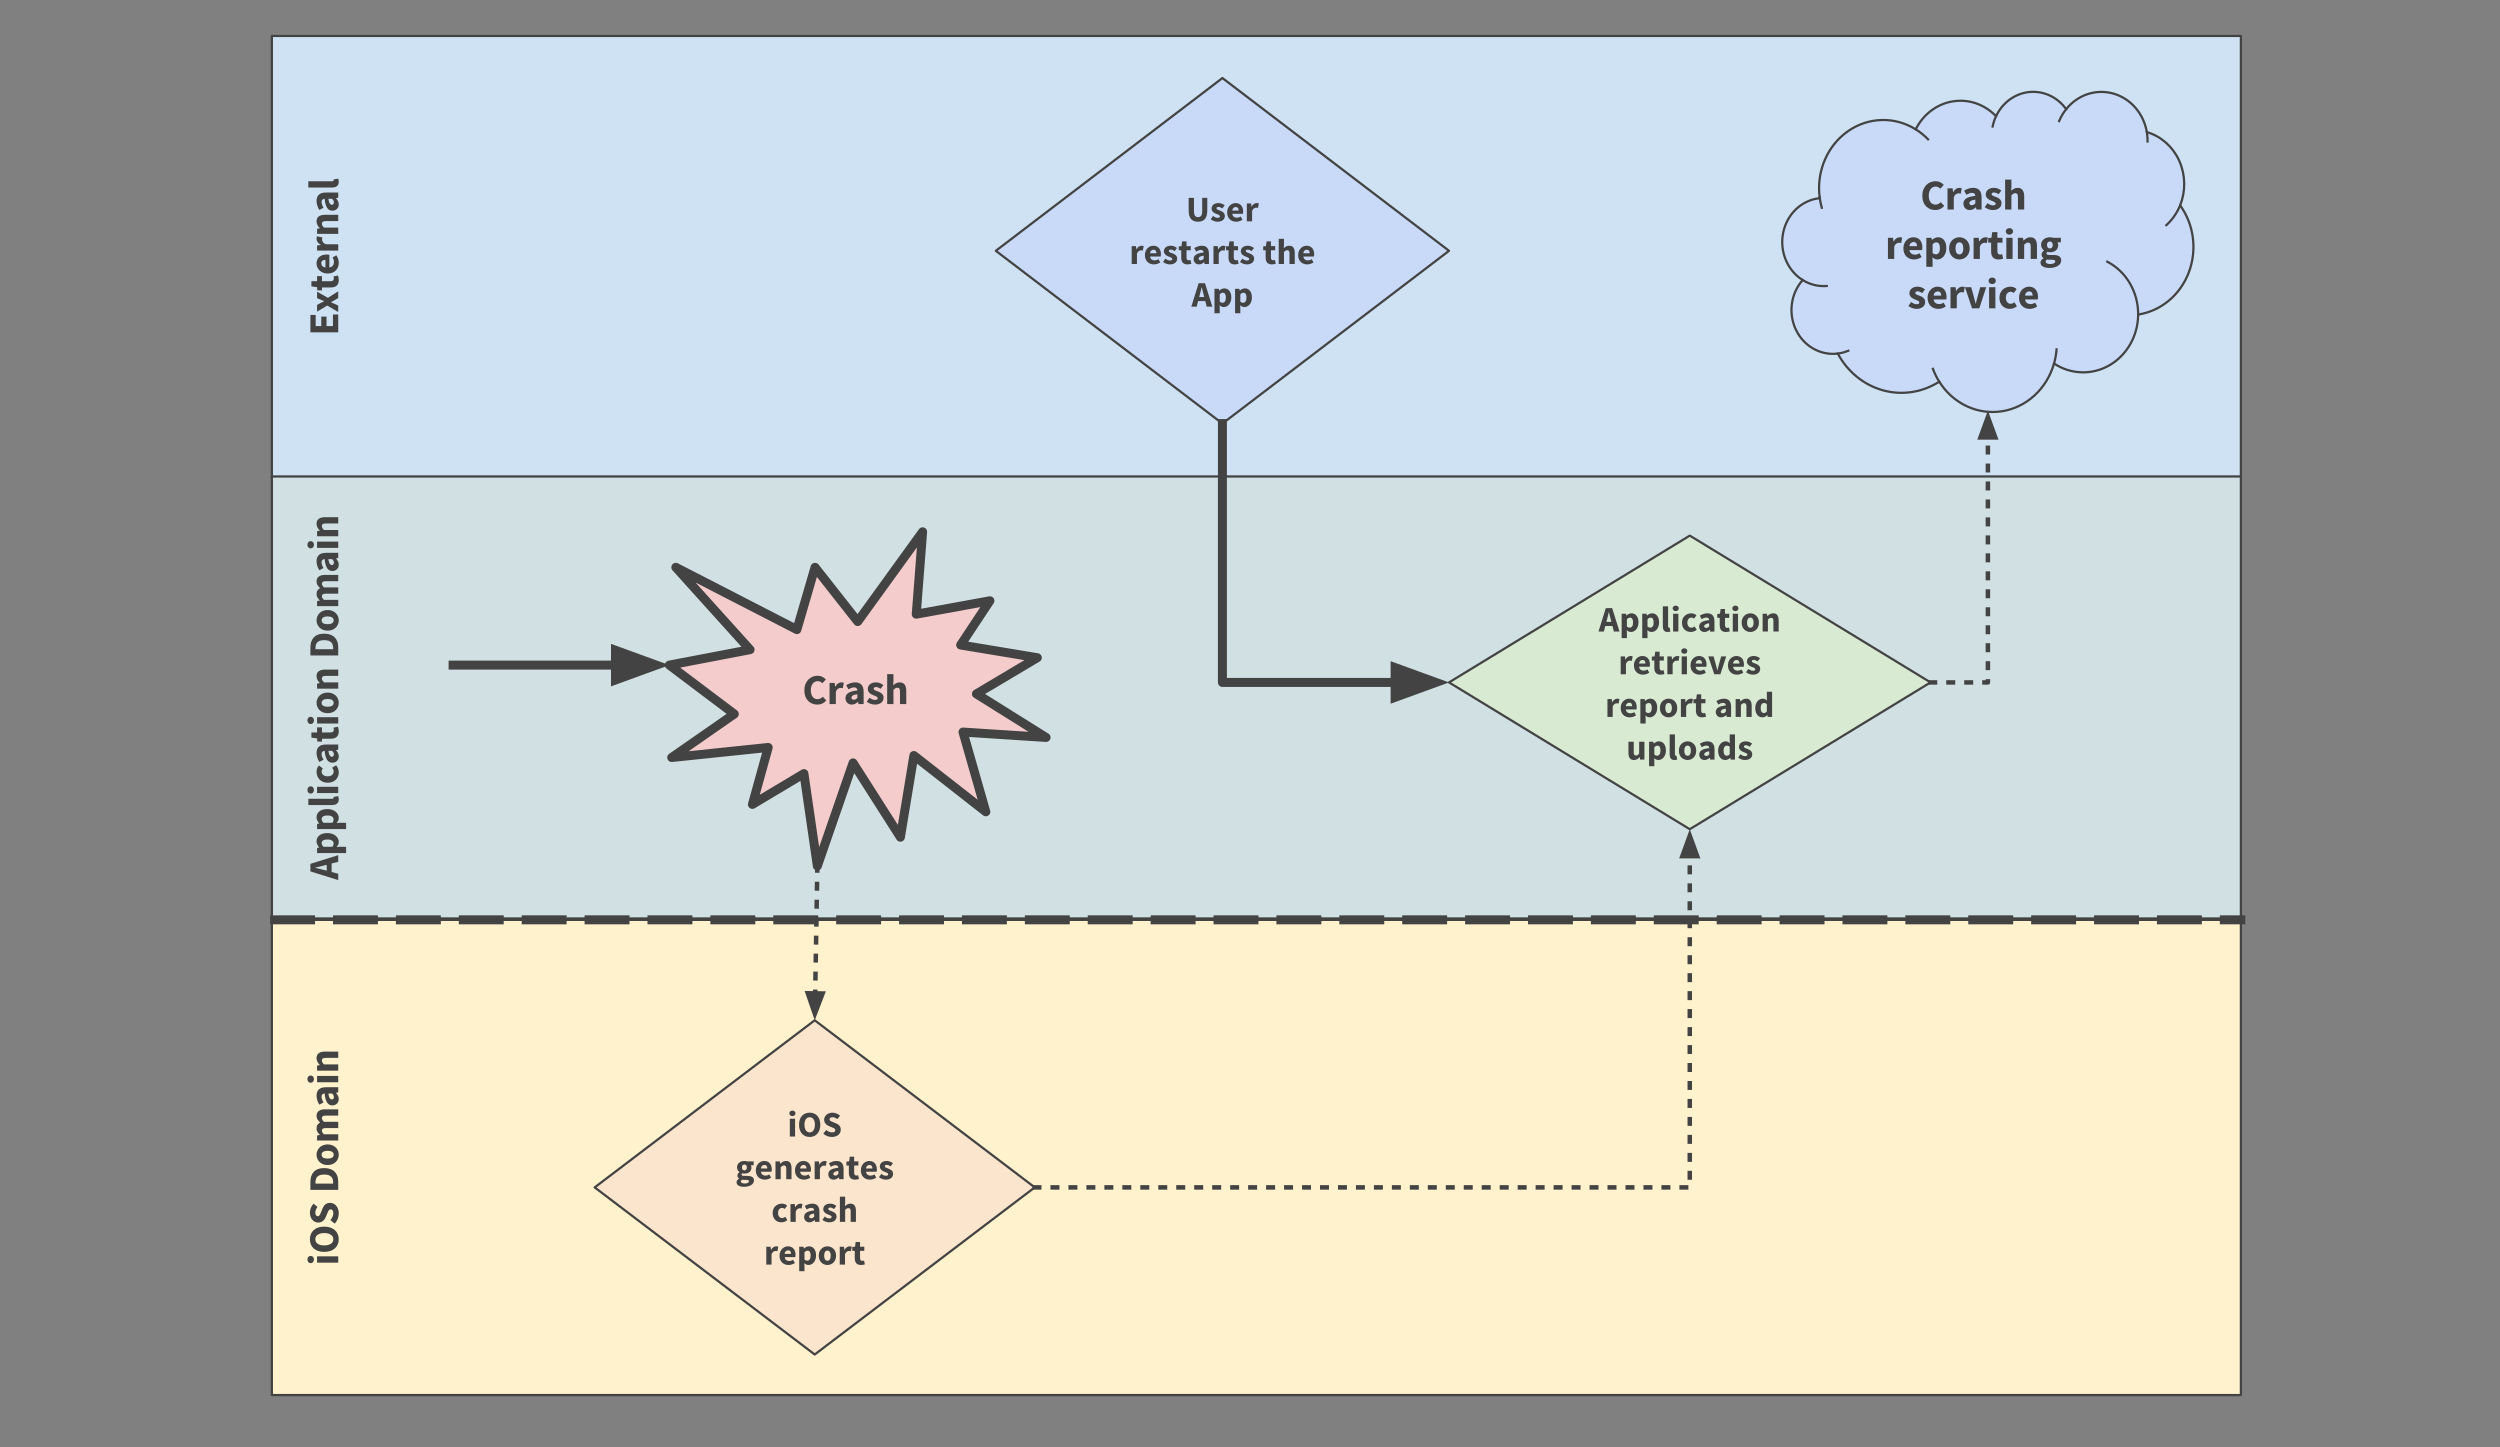 <?xml version="1.0" standalone="yes"?>

<svg version="1.1" viewBox="0.0 0.0 1112.987 644.297" fill="none" stroke="none" stroke-linecap="square" stroke-miterlimit="10" xmlns="http://www.w3.org/2000/svg" xmlns:xlink="http://www.w3.org/1999/xlink"><rect x="0.0" y="0.0" width="1112.987" height="644.297" fill="#808080" stroke="none"/><clipPath id="p.0"><path d="m0 0l1112.987 0l0 644.297l-1112.987 0l0 -644.297z" clip-rule="nonzero"></path></clipPath><g clip-path="url(#p.0)"><path fill="#000000" fill-opacity="0.0" d="m0 0l1112.987 0l0 644.297l-1112.987 0z" fill-rule="nonzero"></path><path fill="#cfe2f3" d="m121.034 16.01l876.598 0l0 196.787l-876.598 0z" fill-rule="nonzero"></path><path stroke="#434343" stroke-width="1.0" stroke-linejoin="round" stroke-linecap="butt" d="m121.034 16.01l876.598 0l0 196.787l-876.598 0z" fill-rule="nonzero"></path><path fill="#fff2cc" d="m121.034 409.509l876.598 0l0 211.559l-876.598 0z" fill-rule="nonzero"></path><path stroke="#434343" stroke-width="1.0" stroke-linejoin="round" stroke-linecap="butt" d="m121.034 409.509l876.598 0l0 211.559l-876.598 0z" fill-rule="nonzero"></path><path fill="#d0e0e3" d="m121.034 212.114l876.598 0l0 196.787l-876.598 0z" fill-rule="nonzero"></path><path stroke="#434343" stroke-width="1.0" stroke-linejoin="round" stroke-linecap="butt" d="m121.034 212.114l876.598 0l0 196.787l-876.598 0z" fill-rule="nonzero"></path><path fill="#f4cccc" d="m381.854 276.712l28.898 -39.953l-2.849 36.681l32.803 -5.979l-13.028 19.687l34.123 5.662l-27.097 16.105l31.002 19.391l-36.98 -2.397l10.155 35.496l-32.027 -25.06l-6.002 36.371l-21.079 -33.078l-15.893 45.912l-5.978 -41.145l-22.927 13.708l7.026 -25.349l-42.951 4.477l27.85 -19.37l-28.898 -21.767l35.924 -6.875l-33.052 -36.66l53.898 27.726l8.075 -27.726z" fill-rule="nonzero"></path><path stroke="#434343" stroke-width="4.0" stroke-linejoin="round" stroke-linecap="butt" d="m381.854 276.712l28.898 -39.953l-2.849 36.681l32.803 -5.979l-13.028 19.687l34.123 5.662l-27.097 16.105l31.002 19.391l-36.98 -2.397l10.155 35.496l-32.027 -25.06l-6.002 36.371l-21.079 -33.078l-15.893 45.912l-5.978 -41.145l-22.927 13.708l7.026 -25.349l-42.951 4.477l27.85 -19.37l-28.898 -21.767l35.924 -6.875l-33.052 -36.66l53.898 27.726l8.075 -27.726z" fill-rule="nonzero"></path><path fill="#434343" d="m358.096 307.323q0 -1.531 0.469 -2.734q0.484 -1.203 1.281 -2.031q0.812 -0.844 1.891 -1.281q1.078 -0.438 2.266 -0.438q1.156 0 2.094 0.484q0.953 0.484 1.578 1.125l-1.547 1.734q-0.469 -0.438 -0.953 -0.688q-0.484 -0.25 -1.125 -0.25q-0.656 0 -1.219 0.281q-0.562 0.266 -0.984 0.781q-0.406 0.516 -0.641 1.266q-0.234 0.734 -0.234 1.656q0 1.922 0.812 2.984q0.812 1.047 2.188 1.047q0.75 0 1.312 -0.297q0.578 -0.312 1.031 -0.797l1.547 1.688q-0.781 0.906 -1.781 1.375q-1.0 0.453 -2.156 0.453q-1.188 0 -2.266 -0.406q-1.062 -0.422 -1.859 -1.219q-0.797 -0.797 -1.25 -1.984q-0.453 -1.188 -0.453 -2.75zm11.217 -3.297l2.281 0l0.188 1.656l0.078 0q0.516 -0.969 1.234 -1.422q0.719 -0.469 1.438 -0.469q0.406 0 0.656 0.047q0.266 0.047 0.469 0.141l-0.453 2.422q-0.266 -0.078 -0.5 -0.109q-0.219 -0.047 -0.531 -0.047q-0.531 0 -1.109 0.391q-0.578 0.375 -0.953 1.344l0 5.469l-2.797 0l0 -9.422zm7.081 6.797q0 -1.484 1.25 -2.312q1.266 -0.844 4.047 -1.125q-0.031 -0.625 -0.375 -0.984q-0.344 -0.375 -1.094 -0.375q-0.609 0 -1.219 0.234q-0.609 0.219 -1.297 0.609l-0.984 -1.844q0.906 -0.547 1.906 -0.891q1.0 -0.344 2.125 -0.344q1.812 0 2.766 1.047q0.969 1.031 0.969 3.219l0 5.391l-2.281 0l-0.203 -0.969l-0.062 0q-0.609 0.531 -1.281 0.875q-0.672 0.328 -1.469 0.328q-0.641 0 -1.156 -0.219q-0.516 -0.219 -0.875 -0.609q-0.359 -0.391 -0.562 -0.906q-0.203 -0.516 -0.203 -1.125zm2.656 -0.203q0 0.453 0.297 0.672q0.297 0.219 0.797 0.219q0.484 0 0.828 -0.203q0.344 -0.219 0.719 -0.594l0 -1.656q-1.5 0.203 -2.078 0.609q-0.562 0.406 -0.562 0.953zm8.072 0q0.641 0.484 1.234 0.734q0.594 0.25 1.188 0.25q0.641 0 0.922 -0.203q0.281 -0.219 0.281 -0.594q0 -0.234 -0.172 -0.406q-0.156 -0.188 -0.438 -0.328q-0.266 -0.156 -0.609 -0.281q-0.344 -0.125 -0.703 -0.281q-0.438 -0.172 -0.875 -0.391q-0.438 -0.234 -0.797 -0.562q-0.359 -0.328 -0.594 -0.781q-0.219 -0.453 -0.219 -1.031q0 -0.656 0.25 -1.203q0.266 -0.547 0.734 -0.922q0.484 -0.391 1.141 -0.609q0.672 -0.219 1.484 -0.219q1.078 0 1.891 0.375q0.828 0.375 1.438 0.828l-1.25 1.672q-0.516 -0.375 -1.016 -0.578q-0.5 -0.219 -0.984 -0.219q-1.062 0 -1.062 0.734q0 0.234 0.141 0.406q0.156 0.156 0.406 0.297q0.266 0.125 0.594 0.25q0.344 0.109 0.703 0.25q0.453 0.172 0.891 0.391q0.453 0.219 0.812 0.547q0.375 0.312 0.609 0.781q0.234 0.469 0.234 1.109q0 0.641 -0.25 1.203q-0.25 0.547 -0.75 0.953q-0.484 0.406 -1.219 0.656q-0.719 0.234 -1.656 0.234q-0.938 0 -1.922 -0.359q-0.969 -0.375 -1.688 -0.953l1.25 -1.75zm7.843 -10.484l2.797 0l0 3.266l-0.141 1.688q0.531 -0.469 1.234 -0.875q0.703 -0.422 1.672 -0.422q1.547 0 2.234 1.016q0.703 1.0 0.703 2.781l0 5.859l-2.797 0l0 -5.484q0 -1.031 -0.281 -1.406q-0.266 -0.391 -0.875 -0.391q-0.531 0 -0.922 0.25q-0.375 0.234 -0.828 0.672l0 6.359l-2.797 0l0 -13.312z" fill-rule="nonzero"></path><path fill="#000000" fill-opacity="0.0" d="m363.881 385.549l-1.165 68.693" fill-rule="nonzero"></path><path stroke="#434343" stroke-width="2.0" stroke-linejoin="round" stroke-linecap="butt" stroke-dasharray="2.0,6.0" d="m363.881 385.549l-0.962 56.695" fill-rule="evenodd"></path><path fill="#434343" stroke="#434343" stroke-width="2.0" stroke-linecap="butt" d="m359.616 442.188l3.149 9.131l3.457 -9.019z" fill-rule="evenodd"></path><path fill="#fce5cd" d="m264.751 528.622l97.953 -74.394l97.953 74.394l-97.953 74.394z" fill-rule="nonzero"></path><path stroke="#434343" stroke-width="1.0" stroke-linejoin="round" stroke-linecap="butt" d="m264.751 528.622l97.953 -74.394l97.953 74.394l-97.953 74.394z" fill-rule="nonzero"></path><path fill="#434343" d="m352.779 496.873q-0.594 0 -0.984 -0.344q-0.375 -0.344 -0.375 -0.891q0 -0.531 0.375 -0.859q0.391 -0.344 0.984 -0.344q0.609 0 0.984 0.344q0.375 0.328 0.375 0.859q0 0.547 -0.375 0.891q-0.375 0.344 -0.984 0.344zm-1.156 1.172l2.344 0l0 7.938l-2.344 0l0 -7.938zm8.838 8.125q-1.047 0 -1.922 -0.375q-0.875 -0.375 -1.5 -1.078q-0.625 -0.703 -0.969 -1.703q-0.344 -1.016 -0.344 -2.297q0 -1.281 0.344 -2.281q0.344 -1.0 0.969 -1.672q0.625 -0.688 1.5 -1.047q0.875 -0.359 1.922 -0.359q1.062 0 1.922 0.359q0.875 0.359 1.5 1.047q0.625 0.688 0.969 1.688q0.344 1.0 0.344 2.266q0 1.281 -0.344 2.297q-0.344 1.0 -0.969 1.703q-0.625 0.703 -1.5 1.078q-0.859 0.375 -1.922 0.375zm0 -2.031q1.078 0 1.703 -0.922q0.625 -0.922 0.625 -2.5q0 -1.562 -0.625 -2.438q-0.625 -0.891 -1.703 -0.891q-1.062 0 -1.688 0.891q-0.625 0.875 -0.625 2.438q0 1.578 0.625 2.5q0.625 0.922 1.688 0.922zm7.382 -1.078q0.562 0.469 1.234 0.781q0.688 0.297 1.344 0.297q0.734 0 1.094 -0.266q0.359 -0.281 0.359 -0.734q0 -0.25 -0.109 -0.422q-0.094 -0.172 -0.297 -0.312q-0.203 -0.141 -0.484 -0.25q-0.281 -0.125 -0.609 -0.266l-1.359 -0.578q-0.406 -0.156 -0.781 -0.406q-0.375 -0.266 -0.672 -0.609q-0.297 -0.344 -0.484 -0.797q-0.172 -0.453 -0.172 -1.031q0 -0.641 0.266 -1.203q0.281 -0.578 0.781 -1.0q0.5 -0.422 1.172 -0.656q0.688 -0.25 1.5 -0.25q0.906 0 1.797 0.359q0.891 0.344 1.562 1.016l-1.203 1.484q-0.5 -0.391 -1.016 -0.609q-0.516 -0.219 -1.141 -0.219q-0.609 0 -0.969 0.25q-0.359 0.25 -0.359 0.703q0 0.234 0.109 0.406q0.125 0.156 0.344 0.297q0.219 0.141 0.5 0.266q0.297 0.109 0.625 0.25l1.344 0.547q0.969 0.391 1.516 1.062q0.562 0.672 0.562 1.766q0 0.656 -0.266 1.25q-0.266 0.578 -0.781 1.016q-0.5 0.438 -1.234 0.703q-0.734 0.266 -1.656 0.266q-1.031 0 -2.047 -0.375q-1.016 -0.375 -1.812 -1.125l1.344 -1.609z" fill-rule="nonzero"></path><path fill="#434343" d="m329.844 525.966q0 0.453 0.469 0.688q0.484 0.234 1.281 0.234q0.812 0 1.312 -0.281q0.516 -0.281 0.516 -0.703q0 -0.359 -0.312 -0.5q-0.312 -0.125 -0.906 -0.125l-0.812 0q-0.422 0 -0.672 -0.031q-0.25 -0.016 -0.453 -0.062q-0.422 0.391 -0.422 0.781zm-1.938 0.375q0 -0.953 1.141 -1.594l0 -0.062q-0.328 -0.219 -0.547 -0.531q-0.203 -0.328 -0.203 -0.812q0 -0.438 0.25 -0.828q0.266 -0.391 0.656 -0.672l0 -0.062q-0.422 -0.281 -0.75 -0.812q-0.328 -0.547 -0.328 -1.25q0 -0.719 0.266 -1.25q0.281 -0.547 0.734 -0.906q0.453 -0.359 1.047 -0.531q0.594 -0.172 1.234 -0.172q0.703 0 1.234 0.188l2.891 0l0 1.719l-1.266 0q0.125 0.172 0.188 0.453q0.078 0.266 0.078 0.578q0 0.688 -0.25 1.203q-0.234 0.5 -0.656 0.828q-0.422 0.328 -1.0 0.484q-0.562 0.156 -1.219 0.156q-0.469 0 -0.953 -0.156q-0.172 0.125 -0.234 0.266q-0.062 0.125 -0.062 0.328q0 0.297 0.266 0.453q0.266 0.141 0.938 0.141l1.281 0q1.469 0 2.234 0.469q0.781 0.469 0.781 1.547q0 0.625 -0.312 1.141q-0.297 0.516 -0.875 0.891q-0.578 0.375 -1.406 0.594q-0.812 0.219 -1.828 0.219q-0.703 0 -1.312 -0.125q-0.594 -0.109 -1.047 -0.359q-0.453 -0.234 -0.719 -0.625q-0.25 -0.375 -0.25 -0.906zm3.5 -5.297q0.469 0 0.781 -0.328q0.312 -0.328 0.312 -1.0q0 -0.625 -0.312 -0.953q-0.312 -0.328 -0.781 -0.328q-0.469 0 -0.781 0.328q-0.312 0.312 -0.312 0.953q0 0.672 0.312 1.0q0.312 0.328 0.781 0.328zm5.075 -0.031q0 -0.953 0.312 -1.734q0.328 -0.781 0.844 -1.312q0.516 -0.531 1.188 -0.812q0.672 -0.297 1.391 -0.297q0.859 0 1.484 0.297q0.641 0.281 1.062 0.797q0.422 0.5 0.625 1.203q0.219 0.688 0.219 1.516q0 0.312 -0.047 0.578q-0.031 0.266 -0.062 0.406l-4.75 0q0.172 0.906 0.719 1.328q0.547 0.406 1.344 0.406q0.859 0 1.719 -0.531l0.781 1.422q-0.609 0.422 -1.359 0.656q-0.734 0.234 -1.453 0.234q-0.844 0 -1.594 -0.281q-0.734 -0.281 -1.281 -0.812q-0.531 -0.531 -0.844 -1.297q-0.297 -0.766 -0.297 -1.766zm5.125 -0.812q0 -0.688 -0.312 -1.125q-0.297 -0.438 -1.016 -0.438q-0.562 0 -1.0 0.391q-0.422 0.375 -0.547 1.172l2.875 0zm3.632 -3.156l1.906 0l0.172 1.016l0.062 0q0.516 -0.484 1.109 -0.844q0.609 -0.359 1.438 -0.359q1.297 0 1.875 0.844q0.578 0.844 0.578 2.359l0 4.922l-2.344 0l0 -4.625q0 -0.859 -0.234 -1.172q-0.234 -0.328 -0.75 -0.328q-0.438 0 -0.766 0.203q-0.312 0.188 -0.703 0.562l0 5.359l-2.344 0l0 -7.938zm8.683 3.969q0 -0.953 0.312 -1.734q0.328 -0.781 0.844 -1.312q0.516 -0.531 1.188 -0.812q0.672 -0.297 1.391 -0.297q0.859 0 1.484 0.297q0.641 0.281 1.062 0.797q0.422 0.5 0.625 1.203q0.219 0.688 0.219 1.516q0 0.312 -0.047 0.578q-0.031 0.266 -0.062 0.406l-4.75 0q0.172 0.906 0.719 1.328q0.547 0.406 1.344 0.406q0.859 0 1.719 -0.531l0.781 1.422q-0.609 0.422 -1.359 0.656q-0.734 0.234 -1.453 0.234q-0.844 0 -1.594 -0.281q-0.734 -0.281 -1.281 -0.812q-0.531 -0.531 -0.844 -1.297q-0.297 -0.766 -0.297 -1.766zm5.125 -0.812q0 -0.688 -0.312 -1.125q-0.297 -0.438 -1.016 -0.438q-0.562 0 -1.0 0.391q-0.422 0.375 -0.547 1.172l2.875 0zm3.632 -3.156l1.906 0l0.172 1.391l0.062 0q0.422 -0.812 1.031 -1.188q0.609 -0.391 1.219 -0.391q0.344 0 0.547 0.047q0.219 0.031 0.406 0.109l-0.391 2.031q-0.219 -0.062 -0.422 -0.094q-0.188 -0.031 -0.438 -0.031q-0.453 0 -0.938 0.328q-0.484 0.312 -0.812 1.125l0 4.609l-2.344 0l0 -7.938zm6.071 5.734q0 -1.25 1.047 -1.953q1.062 -0.703 3.422 -0.953q-0.031 -0.516 -0.328 -0.828q-0.281 -0.312 -0.922 -0.312q-0.516 0 -1.031 0.188q-0.5 0.188 -1.078 0.531l-0.828 -1.562q0.766 -0.453 1.594 -0.734q0.844 -0.297 1.797 -0.297q1.531 0 2.328 0.875q0.812 0.859 0.812 2.703l0 4.547l-1.922 0l-0.172 -0.812l-0.047 0q-0.516 0.438 -1.078 0.719q-0.562 0.281 -1.234 0.281q-0.547 0 -0.984 -0.188q-0.422 -0.172 -0.734 -0.5q-0.297 -0.328 -0.469 -0.766q-0.172 -0.438 -0.172 -0.938zm2.234 -0.188q0 0.391 0.25 0.578q0.25 0.188 0.672 0.188q0.406 0 0.688 -0.172q0.297 -0.188 0.625 -0.5l0 -1.406q-1.266 0.188 -1.75 0.531q-0.484 0.328 -0.484 0.781zm6.919 -3.703l-1.094 0l0 -1.75l1.219 -0.094l0.281 -2.109l1.953 0l0 2.109l1.891 0l0 1.844l-1.891 0l0 3.188q0 0.672 0.266 0.969q0.281 0.297 0.75 0.297q0.188 0 0.391 -0.047q0.203 -0.062 0.359 -0.125l0.375 1.719q-0.328 0.094 -0.766 0.188q-0.422 0.094 -1.0 0.094q-0.734 0 -1.266 -0.219q-0.516 -0.219 -0.844 -0.625q-0.328 -0.406 -0.484 -0.969q-0.141 -0.562 -0.141 -1.25l0 -3.219zm5.347 2.125q0 -0.953 0.312 -1.734q0.328 -0.781 0.844 -1.312q0.516 -0.531 1.188 -0.812q0.672 -0.297 1.391 -0.297q0.859 0 1.484 0.297q0.641 0.281 1.062 0.797q0.422 0.5 0.625 1.203q0.219 0.688 0.219 1.516q0 0.312 -0.047 0.578q-0.031 0.266 -0.062 0.406l-4.75 0q0.172 0.906 0.719 1.328q0.547 0.406 1.344 0.406q0.859 0 1.719 -0.531l0.781 1.422q-0.609 0.422 -1.359 0.656q-0.734 0.234 -1.453 0.234q-0.844 0 -1.594 -0.281q-0.734 -0.281 -1.281 -0.812q-0.531 -0.531 -0.844 -1.297q-0.297 -0.766 -0.297 -1.766zm5.125 -0.812q0 -0.688 -0.312 -1.125q-0.297 -0.438 -1.016 -0.438q-0.562 0 -1.0 0.391q-0.422 0.375 -0.547 1.172l2.875 0zm3.976 2.391q0.547 0.422 1.031 0.641q0.5 0.203 1.016 0.203q0.531 0 0.766 -0.172q0.25 -0.188 0.25 -0.5q0 -0.203 -0.141 -0.344q-0.141 -0.156 -0.375 -0.281q-0.219 -0.125 -0.516 -0.234q-0.281 -0.109 -0.594 -0.234q-0.359 -0.141 -0.734 -0.328q-0.359 -0.203 -0.672 -0.484q-0.297 -0.281 -0.5 -0.656q-0.188 -0.375 -0.188 -0.859q0 -0.547 0.219 -1.016q0.219 -0.469 0.609 -0.781q0.406 -0.328 0.969 -0.5q0.562 -0.188 1.25 -0.188q0.906 0 1.594 0.312q0.688 0.312 1.203 0.688l-1.062 1.406q-0.422 -0.312 -0.844 -0.484q-0.422 -0.188 -0.828 -0.188q-0.906 0 -0.906 0.625q0 0.203 0.125 0.344q0.141 0.125 0.344 0.234q0.219 0.109 0.5 0.219q0.281 0.109 0.594 0.219q0.375 0.141 0.75 0.328q0.375 0.188 0.688 0.453q0.312 0.266 0.5 0.672q0.203 0.391 0.203 0.922q0 0.547 -0.219 1.016q-0.203 0.469 -0.625 0.812q-0.406 0.344 -1.016 0.547q-0.609 0.188 -1.406 0.188q-0.781 0 -1.609 -0.297q-0.828 -0.312 -1.422 -0.797l1.047 -1.484z" fill-rule="nonzero"></path><path fill="#434343" d="m343.978 540.013q0 -0.984 0.328 -1.766q0.344 -0.781 0.906 -1.297q0.578 -0.531 1.328 -0.812q0.75 -0.281 1.562 -0.281q0.734 0 1.328 0.25q0.594 0.25 1.0 0.656l-1.078 1.453q-0.562 -0.453 -1.109 -0.453q-0.859 0 -1.359 0.609q-0.5 0.594 -0.5 1.641q0 1.047 0.5 1.656q0.516 0.594 1.281 0.594q0.438 0 0.781 -0.172q0.359 -0.172 0.641 -0.391l0.953 1.484q-0.578 0.516 -1.281 0.75q-0.703 0.234 -1.359 0.234q-0.844 0 -1.562 -0.281q-0.703 -0.281 -1.234 -0.797q-0.516 -0.531 -0.828 -1.297q-0.297 -0.781 -0.297 -1.781zm7.941 -3.969l1.906 0l0.172 1.391l0.062 0q0.422 -0.812 1.031 -1.188q0.609 -0.391 1.219 -0.391q0.344 0 0.547 0.047q0.219 0.031 0.406 0.109l-0.391 2.031q-0.219 -0.062 -0.422 -0.094q-0.188 -0.031 -0.438 -0.031q-0.453 0 -0.938 0.328q-0.484 0.312 -0.812 1.125l0 4.609l-2.344 0l0 -7.938zm6.071 5.734q0 -1.25 1.047 -1.953q1.062 -0.703 3.422 -0.953q-0.031 -0.516 -0.328 -0.828q-0.281 -0.312 -0.922 -0.312q-0.516 0 -1.031 0.188q-0.5 0.188 -1.078 0.531l-0.828 -1.562q0.766 -0.453 1.594 -0.734q0.844 -0.297 1.797 -0.297q1.531 0 2.328 0.875q0.812 0.859 0.812 2.703l0 4.547l-1.922 0l-0.172 -0.812l-0.047 0q-0.516 0.438 -1.078 0.719q-0.562 0.281 -1.234 0.281q-0.547 0 -0.984 -0.188q-0.422 -0.172 -0.734 -0.5q-0.297 -0.328 -0.469 -0.766q-0.172 -0.438 -0.172 -0.938zm2.234 -0.188q0 0.391 0.25 0.578q0.25 0.188 0.672 0.188q0.406 0 0.688 -0.172q0.297 -0.188 0.625 -0.5l0 -1.406q-1.266 0.188 -1.75 0.531q-0.484 0.328 -0.484 0.781zm6.95 0q0.547 0.422 1.031 0.641q0.5 0.203 1.016 0.203q0.531 0 0.766 -0.172q0.25 -0.188 0.25 -0.5q0 -0.203 -0.141 -0.344q-0.141 -0.156 -0.375 -0.281q-0.219 -0.125 -0.516 -0.234q-0.281 -0.109 -0.594 -0.234q-0.359 -0.141 -0.734 -0.328q-0.359 -0.203 -0.672 -0.484q-0.297 -0.281 -0.5 -0.656q-0.188 -0.375 -0.188 -0.859q0 -0.547 0.219 -1.016q0.219 -0.469 0.609 -0.781q0.406 -0.328 0.969 -0.5q0.562 -0.188 1.25 -0.188q0.906 0 1.594 0.312q0.688 0.312 1.203 0.688l-1.062 1.406q-0.422 -0.312 -0.844 -0.484q-0.422 -0.188 -0.828 -0.188q-0.906 0 -0.906 0.625q0 0.203 0.125 0.344q0.141 0.125 0.344 0.234q0.219 0.109 0.5 0.219q0.281 0.109 0.594 0.219q0.375 0.141 0.75 0.328q0.375 0.188 0.688 0.453q0.312 0.266 0.5 0.672q0.203 0.391 0.203 0.922q0 0.547 -0.219 1.016q-0.203 0.469 -0.625 0.812q-0.406 0.344 -1.016 0.547q-0.609 0.188 -1.406 0.188q-0.781 0 -1.609 -0.297q-0.828 -0.312 -1.422 -0.797l1.047 -1.484zm6.744 -8.828l2.344 0l0 2.75l-0.109 1.422q0.453 -0.391 1.031 -0.734q0.594 -0.344 1.422 -0.344q1.297 0 1.875 0.844q0.578 0.844 0.578 2.359l0 4.922l-2.344 0l0 -4.625q0 -0.859 -0.234 -1.172q-0.234 -0.328 -0.75 -0.328q-0.438 0 -0.766 0.203q-0.312 0.188 -0.703 0.562l0 5.359l-2.344 0l0 -11.219z" fill-rule="nonzero"></path><path fill="#434343" d="m341.15 555.045l1.906 0l0.172 1.391l0.062 0q0.422 -0.812 1.031 -1.188q0.609 -0.391 1.219 -0.391q0.344 0 0.547 0.047q0.219 0.031 0.406 0.109l-0.391 2.031q-0.219 -0.062 -0.422 -0.094q-0.188 -0.031 -0.438 -0.031q-0.453 0 -0.938 0.328q-0.484 0.312 -0.812 1.125l0 4.609l-2.344 0l0 -7.938zm5.899 3.969q0 -0.953 0.312 -1.734q0.328 -0.781 0.844 -1.312q0.516 -0.531 1.188 -0.812q0.672 -0.297 1.391 -0.297q0.859 0 1.484 0.297q0.641 0.281 1.062 0.797q0.422 0.5 0.625 1.203q0.219 0.688 0.219 1.516q0 0.312 -0.047 0.578q-0.031 0.266 -0.062 0.406l-4.75 0q0.172 0.906 0.719 1.328q0.547 0.406 1.344 0.406q0.859 0 1.719 -0.531l0.781 1.422q-0.609 0.422 -1.359 0.656q-0.734 0.234 -1.453 0.234q-0.844 0 -1.594 -0.281q-0.734 -0.281 -1.281 -0.812q-0.531 -0.531 -0.844 -1.297q-0.297 -0.766 -0.297 -1.766zm5.125 -0.812q0 -0.688 -0.312 -1.125q-0.297 -0.438 -1.016 -0.438q-0.562 0 -1.0 0.391q-0.422 0.375 -0.547 1.172l2.875 0zm5.976 5.406l0 2.312l-2.344 0l0 -10.875l1.906 0l0.172 0.781l0.062 0q0.453 -0.406 1.031 -0.688q0.594 -0.281 1.219 -0.281q0.719 0 1.297 0.297q0.578 0.281 0.969 0.812q0.406 0.516 0.625 1.266q0.219 0.734 0.219 1.656q0 1.016 -0.281 1.812q-0.281 0.797 -0.75 1.344q-0.469 0.547 -1.078 0.844q-0.594 0.281 -1.234 0.281q-0.516 0 -1.0 -0.203q-0.469 -0.219 -0.891 -0.625l0.078 1.266zm0 -2.859q0.328 0.281 0.641 0.391q0.328 0.109 0.625 0.109q0.609 0 1.031 -0.547q0.438 -0.547 0.438 -1.781q0 -2.141 -1.375 -2.141q-0.688 0 -1.359 0.719l0 3.25zm6.355 -1.734q0 -0.984 0.312 -1.766q0.328 -0.781 0.859 -1.297q0.531 -0.531 1.234 -0.812q0.719 -0.281 1.469 -0.281q0.75 0 1.438 0.281q0.703 0.281 1.234 0.812q0.531 0.516 0.844 1.297q0.328 0.781 0.328 1.766q0 1.0 -0.328 1.781q-0.312 0.766 -0.844 1.297q-0.531 0.516 -1.234 0.797q-0.688 0.281 -1.438 0.281q-0.75 0 -1.469 -0.281q-0.703 -0.281 -1.234 -0.797q-0.531 -0.531 -0.859 -1.297q-0.312 -0.781 -0.312 -1.781zm2.406 0q0 1.047 0.359 1.656q0.375 0.594 1.109 0.594q0.719 0 1.078 -0.594q0.375 -0.609 0.375 -1.656q0 -1.047 -0.375 -1.641q-0.359 -0.609 -1.078 -0.609q-0.734 0 -1.109 0.609q-0.359 0.594 -0.359 1.641zm6.943 -3.969l1.906 0l0.172 1.391l0.062 0q0.422 -0.812 1.031 -1.188q0.609 -0.391 1.219 -0.391q0.344 0 0.547 0.047q0.219 0.031 0.406 0.109l-0.391 2.031q-0.219 -0.062 -0.422 -0.094q-0.188 -0.031 -0.438 -0.031q-0.453 0 -0.938 0.328q-0.484 0.312 -0.812 1.125l0 4.609l-2.344 0l0 -7.938zm6.681 1.844l-1.094 0l0 -1.75l1.219 -0.094l0.281 -2.109l1.953 0l0 2.109l1.891 0l0 1.844l-1.891 0l0 3.188q0 0.672 0.266 0.969q0.281 0.297 0.75 0.297q0.188 0 0.391 -0.047q0.203 -0.062 0.359 -0.125l0.375 1.719q-0.328 0.094 -0.766 0.188q-0.422 0.094 -1.0 0.094q-0.734 0 -1.266 -0.219q-0.516 -0.219 -0.844 -0.625q-0.328 -0.406 -0.484 -0.969q-0.141 -0.562 -0.141 -1.25l0 -3.219z" fill-rule="nonzero"></path><path fill="#000000" fill-opacity="0.0" d="m122.257 409.509l875.339 0" fill-rule="nonzero"></path><path stroke="#434343" stroke-width="4.0" stroke-linejoin="round" stroke-linecap="butt" stroke-dasharray="16.0,12.0" d="m122.257 409.509l875.339 0" fill-rule="nonzero"></path><path fill="#000000" fill-opacity="0.0" d="m122.257 407.705l0 -194.394l42.803 0l0 194.394z" fill-rule="nonzero"></path><path fill="#434343" d="m145.454 385.006l-1.141 0.281q-0.938 0.266 -1.984 0.516q-1.047 0.25 -2.016 0.484l0 0.078q1.0 0.234 2.031 0.469q1.031 0.234 1.969 0.5l1.141 0.312l0 -2.641zm2.188 -0.578l0 3.781l2.938 0.766l0 2.844l-12.391 -3.875l0 -3.359l12.391 -3.875l0 2.969l-2.938 0.75zm3.672 -7.44l2.766 0l0 2.797l-12.922 0l0 -2.281l0.922 -0.188l0 -0.078q-0.484 -0.547 -0.812 -1.234q-0.344 -0.703 -0.344 -1.438q0 -0.859 0.344 -1.547q0.344 -0.688 0.969 -1.156q0.625 -0.484 1.516 -0.734q0.875 -0.25 1.969 -0.25q1.219 0 2.156 0.328q0.938 0.328 1.594 0.891q0.656 0.562 1.0 1.281q0.344 0.703 0.344 1.469q0 0.609 -0.25 1.188q-0.266 0.562 -0.75 1.047l1.5 -0.094zm-3.391 0q0.344 -0.375 0.484 -0.75q0.125 -0.391 0.125 -0.75q0 -0.719 -0.656 -1.234q-0.656 -0.516 -2.125 -0.516q-2.547 0 -2.547 1.641q0 0.812 0.859 1.609l3.859 0zm3.391 -10.69l2.766 0l0 2.797l-12.922 0l0 -2.281l0.922 -0.188l0 -0.078q-0.484 -0.547 -0.812 -1.234q-0.344 -0.703 -0.344 -1.438q0 -0.859 0.344 -1.547q0.344 -0.688 0.969 -1.156q0.625 -0.484 1.516 -0.734q0.875 -0.25 1.969 -0.25q1.219 0 2.156 0.328q0.938 0.328 1.594 0.891q0.656 0.562 1.0 1.281q0.344 0.703 0.344 1.469q0 0.609 -0.25 1.188q-0.266 0.562 -0.75 1.047l1.5 -0.094zm-3.391 0q0.344 -0.375 0.484 -0.75q0.125 -0.391 0.125 -0.75q0 -0.719 -0.656 -1.234q-0.656 -0.516 -2.125 -0.516q-2.547 0 -2.547 1.641q0 0.812 0.859 1.609l3.859 0zm-10.656 -7.893l0 -2.797l10.5 0q0.438 0 0.609 -0.156q0.172 -0.156 0.172 -0.328q0 -0.094 0 -0.156q0 -0.078 -0.047 -0.188l2.078 -0.344q0.094 0.219 0.156 0.578q0.078 0.344 0.078 0.828q0 0.719 -0.234 1.219q-0.234 0.484 -0.641 0.781q-0.406 0.297 -0.984 0.438q-0.578 0.125 -1.297 0.125l-10.391 0zm2.5 -6.726q0 0.703 -0.406 1.172q-0.406 0.453 -1.062 0.453q-0.641 0 -1.031 -0.453q-0.406 -0.469 -0.406 -1.172q0 -0.719 0.406 -1.156q0.391 -0.453 1.031 -0.453q0.656 0 1.062 0.453q0.406 0.438 0.406 1.156zm1.391 1.391l0 -2.797l9.422 0l0 2.797l-9.422 0zm4.703 -4.602q-1.172 0 -2.094 -0.391q-0.922 -0.406 -1.547 -1.078q-0.625 -0.672 -0.953 -1.562q-0.344 -0.891 -0.344 -1.875q0 -0.859 0.297 -1.562q0.297 -0.703 0.797 -1.188l1.719 1.281q-0.547 0.656 -0.547 1.312q0 1.016 0.719 1.609q0.719 0.594 1.953 0.594q1.234 0 1.969 -0.594q0.719 -0.609 0.719 -1.516q0 -0.516 -0.203 -0.938q-0.219 -0.422 -0.484 -0.766l1.766 -1.109q0.609 0.672 0.906 1.516q0.281 0.828 0.281 1.609q0 1.0 -0.328 1.844q-0.344 0.844 -0.969 1.469q-0.625 0.625 -1.547 0.984q-0.922 0.359 -2.109 0.359zm2.094 -8.916q-1.484 0 -2.312 -1.25q-0.844 -1.266 -1.125 -4.047q-0.625 0.031 -0.984 0.375q-0.375 0.344 -0.375 1.094q0 0.609 0.234 1.219q0.219 0.609 0.609 1.297l-1.844 0.984q-0.547 -0.906 -0.891 -1.906q-0.344 -1.0 -0.344 -2.125q0 -1.812 1.047 -2.766q1.031 -0.969 3.219 -0.969l5.391 0l0 2.281l-0.969 0.203l0 0.062q0.531 0.609 0.875 1.281q0.328 0.672 0.328 1.469q0 0.641 -0.219 1.156q-0.219 0.516 -0.609 0.875q-0.391 0.359 -0.906 0.562q-0.516 0.203 -1.125 0.203zm-0.203 -2.656q0.453 0 0.672 -0.297q0.219 -0.297 0.219 -0.797q0 -0.484 -0.203 -0.828q-0.219 -0.344 -0.594 -0.719l-1.656 0q0.203 1.5 0.609 2.078q0.406 0.562 0.953 0.562zm-4.406 -8.025l0 1.281l-2.078 0l-0.109 -1.438l-2.516 -0.328l0 -2.312l2.516 0l0 -2.266l2.188 0l0 2.266l3.781 0q0.797 0 1.156 -0.328q0.344 -0.344 0.344 -0.891q0 -0.234 -0.062 -0.469q-0.062 -0.234 -0.125 -0.422l2.031 -0.438q0.109 0.375 0.219 0.891q0.125 0.516 0.125 1.203q0 0.875 -0.266 1.5q-0.266 0.609 -0.734 1.0q-0.484 0.391 -1.156 0.578q-0.688 0.172 -1.5 0.172l-3.812 0zm-3.578 -8.161q0 0.703 -0.406 1.172q-0.406 0.453 -1.062 0.453q-0.641 0 -1.031 -0.453q-0.406 -0.469 -0.406 -1.172q0 -0.719 0.406 -1.156q0.391 -0.453 1.031 -0.453q0.656 0 1.062 0.453q0.406 0.438 0.406 1.156zm1.391 1.391l0 -2.797l9.422 0l0 2.797l-9.422 0zm4.703 -4.602q-1.172 0 -2.094 -0.375q-0.922 -0.375 -1.547 -1.016q-0.625 -0.641 -0.953 -1.469q-0.344 -0.844 -0.344 -1.734q0 -0.891 0.344 -1.719q0.328 -0.828 0.953 -1.453q0.625 -0.641 1.547 -1.016q0.922 -0.391 2.094 -0.391q1.188 0 2.109 0.391q0.922 0.375 1.547 1.016q0.625 0.625 0.969 1.453q0.328 0.828 0.328 1.719q0 0.891 -0.328 1.734q-0.344 0.828 -0.969 1.469q-0.625 0.641 -1.547 1.016q-0.922 0.375 -2.109 0.375zm0 -2.859q1.234 0 1.969 -0.422q0.719 -0.438 0.719 -1.312q0 -0.859 -0.719 -1.297q-0.734 -0.438 -1.969 -0.438q-1.234 0 -1.953 0.438q-0.719 0.438 -0.719 1.297q0 0.875 0.719 1.312q0.719 0.422 1.953 0.422zm-4.703 -8.042l0 -2.281l1.188 -0.188l0 -0.078q-0.562 -0.609 -0.984 -1.328q-0.438 -0.719 -0.438 -1.688q0 -1.547 1.016 -2.234q1.0 -0.703 2.781 -0.703l5.859 0l0 2.797l-5.484 0q-1.031 0 -1.406 0.281q-0.391 0.266 -0.391 0.875q0 0.531 0.25 0.922q0.234 0.375 0.672 0.828l6.359 0l0 2.797l-9.422 0zm-2.969 -14.786l0 -3.484q0 -1.438 0.359 -2.562q0.359 -1.141 1.109 -1.953q0.75 -0.828 1.922 -1.266q1.156 -0.438 2.75 -0.438q1.594 0 2.781 0.438q1.172 0.438 1.938 1.234q0.766 0.797 1.156 1.906q0.375 1.109 0.375 2.484l0 3.641l-12.391 0zm10.125 -3.312q0 -0.812 -0.203 -1.453q-0.203 -0.641 -0.672 -1.094q-0.469 -0.469 -1.219 -0.719q-0.766 -0.25 -1.891 -0.25q-1.109 0 -1.859 0.25q-0.75 0.25 -1.188 0.719q-0.453 0.453 -0.641 1.094q-0.188 0.641 -0.188 1.453l0 0.531l7.859 0l0 -0.531zm-2.453 -7.753q-1.172 0 -2.094 -0.375q-0.922 -0.375 -1.547 -1.016q-0.625 -0.641 -0.953 -1.469q-0.344 -0.844 -0.344 -1.734q0 -0.891 0.344 -1.719q0.328 -0.828 0.953 -1.453q0.625 -0.641 1.547 -1.016q0.922 -0.391 2.094 -0.391q1.188 0 2.109 0.391q0.922 0.375 1.547 1.016q0.625 0.625 0.969 1.453q0.328 0.828 0.328 1.719q0 0.891 -0.328 1.734q-0.344 0.828 -0.969 1.469q-0.625 0.641 -1.547 1.016q-0.922 0.375 -2.109 0.375zm0 -2.859q1.234 0 1.969 -0.422q0.719 -0.438 0.719 -1.312q0 -0.859 -0.719 -1.297q-0.734 -0.438 -1.969 -0.438q-1.234 0 -1.953 0.438q-0.719 0.438 -0.719 1.297q0 0.875 0.719 1.312q0.719 0.422 1.953 0.422zm-4.703 -8.042l0 -2.281l1.219 -0.188l0 -0.078q-0.594 -0.594 -1.016 -1.25q-0.438 -0.672 -0.438 -1.594q0 -1.016 0.422 -1.625q0.406 -0.625 1.156 -0.984q-0.641 -0.625 -1.109 -1.312q-0.469 -0.703 -0.469 -1.656q0 -1.516 1.016 -2.219q1.016 -0.719 2.781 -0.719l5.859 0l0 2.797l-5.484 0q-1.031 0 -1.406 0.281q-0.391 0.266 -0.391 0.875q0 0.703 0.922 1.609l6.359 0l0 2.797l-5.484 0q-1.031 0 -1.406 0.281q-0.391 0.266 -0.391 0.875q0 0.719 0.922 1.594l6.359 0l0 2.797l-9.422 0zm6.797 -15.645q-1.484 0 -2.312 -1.25q-0.844 -1.266 -1.125 -4.047q-0.625 0.031 -0.984 0.375q-0.375 0.344 -0.375 1.094q0 0.609 0.234 1.219q0.219 0.609 0.609 1.297l-1.844 0.984q-0.547 -0.906 -0.891 -1.906q-0.344 -1.0 -0.344 -2.125q0 -1.812 1.047 -2.766q1.031 -0.969 3.219 -0.969l5.391 0l0 2.281l-0.969 0.203l0 0.062q0.531 0.609 0.875 1.281q0.328 0.672 0.328 1.469q0 0.641 -0.219 1.156q-0.219 0.516 -0.609 0.875q-0.391 0.359 -0.906 0.562q-0.516 0.203 -1.125 0.203zm-0.203 -2.656q0.453 0 0.672 -0.297q0.219 -0.297 0.219 -0.797q0 -0.484 -0.203 -0.828q-0.219 -0.344 -0.594 -0.719l-1.656 0q0.203 1.5 0.609 2.078q0.406 0.562 0.953 0.562zm-7.984 -9.041q0 0.703 -0.406 1.172q-0.406 0.453 -1.062 0.453q-0.641 0 -1.031 -0.453q-0.406 -0.469 -0.406 -1.172q0 -0.719 0.406 -1.156q0.391 -0.453 1.031 -0.453q0.656 0 1.062 0.453q0.406 0.438 0.406 1.156zm1.391 1.391l0 -2.797l9.422 0l0 2.797l-9.422 0zm0 -5.149l0 -2.281l1.188 -0.188l0 -0.078q-0.562 -0.609 -0.984 -1.328q-0.438 -0.719 -0.438 -1.688q0 -1.547 1.016 -2.234q1.0 -0.703 2.781 -0.703l5.859 0l0 2.797l-5.484 0q-1.031 0 -1.406 0.281q-0.391 0.266 -0.391 0.875q0 0.531 0.25 0.922q0.234 0.375 0.672 0.828l6.359 0l0 2.797l-9.422 0z" fill-rule="nonzero"></path><path fill="#000000" fill-opacity="0.0" d="m122.257 597.808l0 -165.039l42.803 0l0 165.039z" fill-rule="nonzero"></path><path fill="#434343" d="m139.766 560.732q0 0.703 -0.406 1.172q-0.406 0.453 -1.062 0.453q-0.641 0 -1.031 -0.453q-0.406 -0.469 -0.406 -1.172q0 -0.719 0.406 -1.156q0.391 -0.453 1.031 -0.453q0.656 0 1.062 0.453q0.406 0.438 0.406 1.156zm1.391 1.391l0 -2.797l9.422 0l0 2.797l-9.422 0zm9.656 -10.415q0 1.25 -0.453 2.297q-0.453 1.031 -1.281 1.781q-0.844 0.734 -2.031 1.141q-1.203 0.406 -2.719 0.406q-1.516 0 -2.703 -0.406q-1.188 -0.406 -2.0 -1.141q-0.812 -0.75 -1.234 -1.781q-0.422 -1.047 -0.422 -2.297q0 -1.25 0.422 -2.281q0.422 -1.047 1.25 -1.781q0.812 -0.75 2.0 -1.156q1.188 -0.406 2.688 -0.406q1.516 0 2.719 0.406q1.188 0.406 2.031 1.156q0.828 0.734 1.281 1.781q0.453 1.031 0.453 2.281zm-2.422 0q0 -1.266 -1.094 -2.0q-1.094 -0.75 -2.969 -0.75q-1.859 0 -2.906 0.75q-1.047 0.734 -1.047 2.0q0 1.281 1.047 2.016q1.047 0.734 2.906 0.734q1.875 0 2.969 -0.734q1.094 -0.734 1.094 -2.016zm-1.297 -8.526q0.578 -0.656 0.938 -1.469q0.359 -0.812 0.359 -1.578q0 -0.875 -0.312 -1.297q-0.328 -0.438 -0.875 -0.438q-0.297 0 -0.5 0.125q-0.203 0.125 -0.359 0.359q-0.172 0.234 -0.312 0.578q-0.141 0.328 -0.312 0.719l-0.688 1.625q-0.188 0.469 -0.484 0.922q-0.312 0.438 -0.719 0.797q-0.406 0.344 -0.953 0.562q-0.547 0.203 -1.234 0.203q-0.75 0 -1.422 -0.328q-0.672 -0.328 -1.172 -0.906q-0.516 -0.594 -0.797 -1.391q-0.281 -0.812 -0.281 -1.781q0 -1.094 0.422 -2.141q0.406 -1.062 1.203 -1.859l1.766 1.438q-0.469 0.594 -0.719 1.203q-0.266 0.609 -0.266 1.359q0 0.719 0.297 1.156q0.297 0.422 0.828 0.422q0.281 0 0.484 -0.141q0.203 -0.156 0.359 -0.406q0.156 -0.25 0.297 -0.594q0.141 -0.344 0.312 -0.75l0.656 -1.594q0.453 -1.141 1.25 -1.797q0.797 -0.656 2.109 -0.656q0.781 0 1.484 0.312q0.688 0.312 1.203 0.922q0.516 0.594 0.844 1.469q0.312 0.875 0.312 1.969q0 1.219 -0.453 2.438q-0.453 1.203 -1.344 2.141l-1.922 -1.594zm-8.906 -13.456l0 -3.484q0 -1.438 0.359 -2.562q0.359 -1.141 1.109 -1.953q0.75 -0.828 1.922 -1.266q1.156 -0.438 2.75 -0.438q1.594 0 2.781 0.438q1.172 0.438 1.938 1.234q0.766 0.797 1.156 1.906q0.375 1.109 0.375 2.484l0 3.641l-12.391 0zm10.125 -3.312q0 -0.812 -0.203 -1.453q-0.203 -0.641 -0.672 -1.094q-0.469 -0.469 -1.219 -0.719q-0.766 -0.25 -1.891 -0.25q-1.109 0 -1.859 0.25q-0.75 0.25 -1.188 0.719q-0.453 0.453 -0.641 1.094q-0.188 0.641 -0.188 1.453l0 0.531l7.859 0l0 -0.531zm-2.453 -7.753q-1.172 0 -2.094 -0.375q-0.922 -0.375 -1.547 -1.016q-0.625 -0.641 -0.953 -1.469q-0.344 -0.844 -0.344 -1.734q0 -0.891 0.344 -1.719q0.328 -0.828 0.953 -1.453q0.625 -0.641 1.547 -1.016q0.922 -0.391 2.094 -0.391q1.188 0 2.109 0.391q0.922 0.375 1.547 1.016q0.625 0.625 0.969 1.453q0.328 0.828 0.328 1.719q0 0.891 -0.328 1.734q-0.344 0.828 -0.969 1.469q-0.625 0.641 -1.547 1.016q-0.922 0.375 -2.109 0.375zm0 -2.859q1.234 0 1.969 -0.422q0.719 -0.438 0.719 -1.312q0 -0.859 -0.719 -1.297q-0.734 -0.438 -1.969 -0.438q-1.234 0 -1.953 0.438q-0.719 0.438 -0.719 1.297q0 0.875 0.719 1.312q0.719 0.422 1.953 0.422zm-4.703 -8.042l0 -2.281l1.219 -0.188l0 -0.078q-0.594 -0.594 -1.016 -1.25q-0.438 -0.672 -0.438 -1.594q0 -1.016 0.422 -1.625q0.406 -0.625 1.156 -0.984q-0.641 -0.625 -1.109 -1.312q-0.469 -0.703 -0.469 -1.656q0 -1.516 1.016 -2.219q1.016 -0.719 2.781 -0.719l5.859 0l0 2.797l-5.484 0q-1.031 0 -1.406 0.281q-0.391 0.266 -0.391 0.875q0 0.703 0.922 1.609l6.359 0l0 2.797l-5.484 0q-1.031 0 -1.406 0.281q-0.391 0.266 -0.391 0.875q0 0.719 0.922 1.594l6.359 0l0 2.797l-9.422 0zm6.797 -15.645q-1.484 0 -2.312 -1.25q-0.844 -1.266 -1.125 -4.047q-0.625 0.031 -0.984 0.375q-0.375 0.344 -0.375 1.094q0 0.609 0.234 1.219q0.219 0.609 0.609 1.297l-1.844 0.984q-0.547 -0.906 -0.891 -1.906q-0.344 -1.0 -0.344 -2.125q0 -1.812 1.047 -2.766q1.031 -0.969 3.219 -0.969l5.391 0l0 2.281l-0.969 0.203l0 0.062q0.531 0.609 0.875 1.281q0.328 0.672 0.328 1.469q0 0.641 -0.219 1.156q-0.219 0.516 -0.609 0.875q-0.391 0.359 -0.906 0.562q-0.516 0.203 -1.125 0.203zm-0.203 -2.656q0.453 0 0.672 -0.297q0.219 -0.297 0.219 -0.797q0 -0.484 -0.203 -0.828q-0.219 -0.344 -0.594 -0.719l-1.656 0q0.203 1.5 0.609 2.078q0.406 0.562 0.953 0.562zm-7.984 -9.041q0 0.703 -0.406 1.172q-0.406 0.453 -1.062 0.453q-0.641 0 -1.031 -0.453q-0.406 -0.469 -0.406 -1.172q0 -0.719 0.406 -1.156q0.391 -0.453 1.031 -0.453q0.656 0 1.062 0.453q0.406 0.438 0.406 1.156zm1.391 1.391l0 -2.797l9.422 0l0 2.797l-9.422 0zm0 -5.149l0 -2.281l1.188 -0.188l0 -0.078q-0.562 -0.609 -0.984 -1.328q-0.438 -0.719 -0.438 -1.688q0 -1.547 1.016 -2.234q1.0 -0.703 2.781 -0.703l5.859 0l0 2.797l-5.484 0q-1.031 0 -1.406 0.281q-0.391 0.266 -0.391 0.875q0 0.531 0.25 0.922q0.234 0.375 0.672 0.828l6.359 0l0 2.797l-9.422 0z" fill-rule="nonzero"></path><path fill="#d9ead3" d="m645.095 303.808l107.181 -65.354l107.181 65.354l-107.181 65.354z" fill-rule="nonzero"></path><path stroke="#434343" stroke-width="1.0" stroke-linejoin="round" stroke-linecap="butt" d="m645.095 303.808l107.181 -65.354l107.181 65.354l-107.181 65.354z" fill-rule="nonzero"></path><path fill="#434343" d="m717.372 276.856l-0.234 -0.969q-0.219 -0.781 -0.438 -1.656q-0.203 -0.891 -0.406 -1.703l-0.062 0q-0.203 0.828 -0.406 1.703q-0.188 0.875 -0.406 1.656l-0.266 0.969l2.219 0zm0.484 1.828l-3.188 0l-0.641 2.484l-2.391 0l3.266 -10.438l2.828 0l3.266 10.438l-2.5 0l-0.641 -2.484zm6.434 3.109l0 2.312l-2.344 0l0 -10.875l1.906 0l0.172 0.781l0.062 0q0.453 -0.406 1.031 -0.688q0.594 -0.281 1.219 -0.281q0.719 0 1.297 0.297q0.578 0.281 0.969 0.812q0.406 0.516 0.625 1.266q0.219 0.734 0.219 1.656q0 1.016 -0.281 1.812q-0.281 0.797 -0.75 1.344q-0.469 0.547 -1.078 0.844q-0.594 0.281 -1.234 0.281q-0.516 0 -1.0 -0.203q-0.469 -0.219 -0.891 -0.625l0.078 1.266zm0 -2.859q0.328 0.281 0.641 0.391q0.328 0.109 0.625 0.109q0.609 0 1.031 -0.547q0.438 -0.547 0.438 -1.781q0 -2.141 -1.375 -2.141q-0.688 0 -1.359 0.719l0 3.25zm9.168 2.859l0 2.312l-2.344 0l0 -10.875l1.906 0l0.172 0.781l0.062 0q0.453 -0.406 1.031 -0.688q0.594 -0.281 1.219 -0.281q0.719 0 1.297 0.297q0.578 0.281 0.969 0.812q0.406 0.516 0.625 1.266q0.219 0.734 0.219 1.656q0 1.016 -0.281 1.812q-0.281 0.797 -0.75 1.344q-0.469 0.547 -1.078 0.844q-0.594 0.281 -1.234 0.281q-0.516 0 -1.0 -0.203q-0.469 -0.219 -0.891 -0.625l0.078 1.266zm0 -2.859q0.328 0.281 0.641 0.391q0.328 0.109 0.625 0.109q0.609 0 1.031 -0.547q0.438 -0.547 0.438 -1.781q0 -2.141 -1.375 -2.141q-0.688 0 -1.359 0.719l0 3.25zm6.824 -8.984l2.344 0l0 8.844q0 0.375 0.125 0.516q0.141 0.141 0.297 0.141q0.078 0 0.125 0q0.062 0 0.156 -0.031l0.297 1.75q-0.203 0.078 -0.5 0.125q-0.297 0.062 -0.688 0.062q-0.609 0 -1.031 -0.188q-0.406 -0.188 -0.656 -0.531q-0.25 -0.344 -0.359 -0.828q-0.109 -0.5 -0.109 -1.109l0 -8.75zm5.732 2.109q-0.594 0 -0.984 -0.344q-0.375 -0.344 -0.375 -0.891q0 -0.531 0.375 -0.859q0.391 -0.344 0.984 -0.344q0.609 0 0.984 0.344q0.375 0.328 0.375 0.859q0 0.547 -0.375 0.891q-0.375 0.344 -0.984 0.344zm-1.156 1.172l2.344 0l0 7.938l-2.344 0l0 -7.938zm3.947 3.969q0 -0.984 0.328 -1.766q0.344 -0.781 0.906 -1.297q0.578 -0.531 1.328 -0.812q0.75 -0.281 1.562 -0.281q0.734 0 1.328 0.25q0.594 0.25 1.0 0.656l-1.078 1.453q-0.562 -0.453 -1.109 -0.453q-0.859 0 -1.359 0.609q-0.5 0.594 -0.5 1.641q0 1.047 0.5 1.656q0.516 0.594 1.281 0.594q0.438 0 0.781 -0.172q0.359 -0.172 0.641 -0.391l0.953 1.484q-0.578 0.516 -1.281 0.75q-0.703 0.234 -1.359 0.234q-0.844 0 -1.562 -0.281q-0.703 -0.281 -1.234 -0.797q-0.516 -0.531 -0.828 -1.297q-0.297 -0.781 -0.297 -1.781zm7.644 1.766q0 -1.25 1.047 -1.953q1.062 -0.703 3.422 -0.953q-0.031 -0.516 -0.328 -0.828q-0.281 -0.312 -0.922 -0.312q-0.516 0 -1.031 0.188q-0.5 0.188 -1.078 0.531l-0.828 -1.562q0.766 -0.453 1.594 -0.734q0.844 -0.297 1.797 -0.297q1.531 0 2.328 0.875q0.812 0.859 0.812 2.703l0 4.547l-1.922 0l-0.172 -0.812l-0.047 0q-0.516 0.438 -1.078 0.719q-0.562 0.281 -1.234 0.281q-0.547 0 -0.984 -0.188q-0.422 -0.172 -0.734 -0.5q-0.297 -0.328 -0.469 -0.766q-0.172 -0.438 -0.172 -0.938zm2.234 -0.188q0 0.391 0.25 0.578q0.25 0.188 0.672 0.188q0.406 0 0.688 -0.172q0.297 -0.188 0.625 -0.5l0 -1.406q-1.266 0.188 -1.75 0.531q-0.484 0.328 -0.484 0.781zm6.919 -3.703l-1.094 0l0 -1.75l1.219 -0.094l0.281 -2.109l1.953 0l0 2.109l1.891 0l0 1.844l-1.891 0l0 3.188q0 0.672 0.266 0.969q0.281 0.297 0.75 0.297q0.188 0 0.391 -0.047q0.203 -0.062 0.359 -0.125l0.375 1.719q-0.328 0.094 -0.766 0.188q-0.422 0.094 -1.0 0.094q-0.734 0 -1.266 -0.219q-0.516 -0.219 -0.844 -0.625q-0.328 -0.406 -0.484 -0.969q-0.141 -0.562 -0.141 -1.25l0 -3.219zm6.972 -3.016q-0.594 0 -0.984 -0.344q-0.375 -0.344 -0.375 -0.891q0 -0.531 0.375 -0.859q0.391 -0.344 0.984 -0.344q0.609 0 0.984 0.344q0.375 0.328 0.375 0.859q0 0.547 -0.375 0.891q-0.375 0.344 -0.984 0.344zm-1.156 1.172l2.344 0l0 7.938l-2.344 0l0 -7.938zm3.947 3.969q0 -0.984 0.312 -1.766q0.328 -0.781 0.859 -1.297q0.531 -0.531 1.234 -0.812q0.719 -0.281 1.469 -0.281q0.75 0 1.438 0.281q0.703 0.281 1.234 0.812q0.531 0.516 0.844 1.297q0.328 0.781 0.328 1.766q0 1.0 -0.328 1.781q-0.312 0.766 -0.844 1.297q-0.531 0.516 -1.234 0.797q-0.688 0.281 -1.438 0.281q-0.75 0 -1.469 -0.281q-0.703 -0.281 -1.234 -0.797q-0.531 -0.531 -0.859 -1.297q-0.312 -0.781 -0.312 -1.781zm2.406 0q0 1.047 0.359 1.656q0.375 0.594 1.109 0.594q0.719 0 1.078 -0.594q0.375 -0.609 0.375 -1.656q0 -1.047 -0.375 -1.641q-0.359 -0.609 -1.078 -0.609q-0.734 0 -1.109 0.609q-0.359 0.594 -0.359 1.641zm6.943 -3.969l1.906 0l0.172 1.016l0.062 0q0.516 -0.484 1.109 -0.844q0.609 -0.359 1.438 -0.359q1.297 0 1.875 0.844q0.578 0.844 0.578 2.359l0 4.922l-2.344 0l0 -4.625q0 -0.859 -0.234 -1.172q-0.234 -0.328 -0.75 -0.328q-0.438 0 -0.766 0.203q-0.312 0.188 -0.703 0.562l0 5.359l-2.344 0l0 -7.938z" fill-rule="nonzero"></path><path fill="#434343" d="m721.522 292.231l1.906 0l0.172 1.391l0.062 0q0.422 -0.812 1.031 -1.188q0.609 -0.391 1.219 -0.391q0.344 0 0.547 0.047q0.219 0.031 0.406 0.109l-0.391 2.031q-0.219 -0.062 -0.422 -0.094q-0.188 -0.031 -0.438 -0.031q-0.453 0 -0.938 0.328q-0.484 0.312 -0.812 1.125l0 4.609l-2.344 0l0 -7.938zm5.899 3.969q0 -0.953 0.312 -1.734q0.328 -0.781 0.844 -1.312q0.516 -0.531 1.188 -0.812q0.672 -0.297 1.391 -0.297q0.859 0 1.484 0.297q0.641 0.281 1.062 0.797q0.422 0.5 0.625 1.203q0.219 0.688 0.219 1.516q0 0.312 -0.047 0.578q-0.031 0.266 -0.062 0.406l-4.75 0q0.172 0.906 0.719 1.328q0.547 0.406 1.344 0.406q0.859 0 1.719 -0.531l0.781 1.422q-0.609 0.422 -1.359 0.656q-0.734 0.234 -1.453 0.234q-0.844 0 -1.594 -0.281q-0.734 -0.281 -1.281 -0.812q-0.531 -0.531 -0.844 -1.297q-0.297 -0.766 -0.297 -1.766zm5.125 -0.812q0 -0.688 -0.312 -1.125q-0.297 -0.438 -1.016 -0.438q-0.562 0 -1.0 0.391q-0.422 0.375 -0.547 1.172l2.875 0zm3.944 -1.312l-1.094 0l0 -1.75l1.219 -0.094l0.281 -2.109l1.953 0l0 2.109l1.891 0l0 1.844l-1.891 0l0 3.188q0 0.672 0.266 0.969q0.281 0.297 0.75 0.297q0.188 0 0.391 -0.047q0.203 -0.062 0.359 -0.125l0.375 1.719q-0.328 0.094 -0.766 0.188q-0.422 0.094 -1.0 0.094q-0.734 0 -1.266 -0.219q-0.516 -0.219 -0.844 -0.625q-0.328 -0.406 -0.484 -0.969q-0.141 -0.562 -0.141 -1.25l0 -3.219zm5.816 -1.844l1.906 0l0.172 1.391l0.062 0q0.422 -0.812 1.031 -1.188q0.609 -0.391 1.219 -0.391q0.344 0 0.547 0.047q0.219 0.031 0.406 0.109l-0.391 2.031q-0.219 -0.062 -0.422 -0.094q-0.188 -0.031 -0.438 -0.031q-0.453 0 -0.938 0.328q-0.484 0.312 -0.812 1.125l0 4.609l-2.344 0l0 -7.938zm7.524 -1.172q-0.594 0 -0.984 -0.344q-0.375 -0.344 -0.375 -0.891q0 -0.531 0.375 -0.859q0.391 -0.344 0.984 -0.344q0.609 0 0.984 0.344q0.375 0.328 0.375 0.859q0 0.547 -0.375 0.891q-0.375 0.344 -0.984 0.344zm-1.156 1.172l2.344 0l0 7.938l-2.344 0l0 -7.938zm3.947 3.969q0 -0.953 0.312 -1.734q0.328 -0.781 0.844 -1.312q0.516 -0.531 1.188 -0.812q0.672 -0.297 1.391 -0.297q0.859 0 1.484 0.297q0.641 0.281 1.062 0.797q0.422 0.5 0.625 1.203q0.219 0.688 0.219 1.516q0 0.312 -0.047 0.578q-0.031 0.266 -0.062 0.406l-4.75 0q0.172 0.906 0.719 1.328q0.547 0.406 1.344 0.406q0.859 0 1.719 -0.531l0.781 1.422q-0.609 0.422 -1.359 0.656q-0.734 0.234 -1.453 0.234q-0.844 0 -1.594 -0.281q-0.734 -0.281 -1.281 -0.812q-0.531 -0.531 -0.844 -1.297q-0.297 -0.766 -0.297 -1.766zm5.125 -0.812q0 -0.688 -0.312 -1.125q-0.297 -0.438 -1.016 -0.438q-0.562 0 -1.0 0.391q-0.422 0.375 -0.547 1.172l2.875 0zm2.772 -3.156l2.375 0l1.016 3.75q0.172 0.594 0.312 1.203q0.156 0.609 0.312 1.234l0.062 0q0.156 -0.625 0.297 -1.234q0.156 -0.609 0.312 -1.203l1.047 -3.75l2.25 0l-2.594 7.938l-2.719 0l-2.672 -7.938zm8.759 3.969q0 -0.953 0.312 -1.734q0.328 -0.781 0.844 -1.312q0.516 -0.531 1.188 -0.812q0.672 -0.297 1.391 -0.297q0.859 0 1.484 0.297q0.641 0.281 1.062 0.797q0.422 0.5 0.625 1.203q0.219 0.688 0.219 1.516q0 0.312 -0.047 0.578q-0.031 0.266 -0.062 0.406l-4.75 0q0.172 0.906 0.719 1.328q0.547 0.406 1.344 0.406q0.859 0 1.719 -0.531l0.781 1.422q-0.609 0.422 -1.359 0.656q-0.734 0.234 -1.453 0.234q-0.844 0 -1.594 -0.281q-0.734 -0.281 -1.281 -0.812q-0.531 -0.531 -0.844 -1.297q-0.297 -0.766 -0.297 -1.766zm5.125 -0.812q0 -0.688 -0.312 -1.125q-0.297 -0.438 -1.016 -0.438q-0.562 0 -1.0 0.391q-0.422 0.375 -0.547 1.172l2.875 0zm3.976 2.391q0.547 0.422 1.031 0.641q0.5 0.203 1.016 0.203q0.531 0 0.766 -0.172q0.25 -0.188 0.25 -0.5q0 -0.203 -0.141 -0.344q-0.141 -0.156 -0.375 -0.281q-0.219 -0.125 -0.516 -0.234q-0.281 -0.109 -0.594 -0.234q-0.359 -0.141 -0.734 -0.328q-0.359 -0.203 -0.672 -0.484q-0.297 -0.281 -0.5 -0.656q-0.188 -0.375 -0.188 -0.859q0 -0.547 0.219 -1.016q0.219 -0.469 0.609 -0.781q0.406 -0.328 0.969 -0.5q0.562 -0.188 1.25 -0.188q0.906 0 1.594 0.312q0.688 0.312 1.203 0.688l-1.062 1.406q-0.422 -0.312 -0.844 -0.484q-0.422 -0.188 -0.828 -0.188q-0.906 0 -0.906 0.625q0 0.203 0.125 0.344q0.141 0.125 0.344 0.234q0.219 0.109 0.5 0.219q0.281 0.109 0.594 0.219q0.375 0.141 0.75 0.328q0.375 0.188 0.688 0.453q0.312 0.266 0.5 0.672q0.203 0.391 0.203 0.922q0 0.547 -0.219 1.016q-0.203 0.469 -0.625 0.812q-0.406 0.344 -1.016 0.547q-0.609 0.188 -1.406 0.188q-0.781 0 -1.609 -0.297q-0.828 -0.312 -1.422 -0.797l1.047 -1.484z" fill-rule="nonzero"></path><path fill="#434343" d="m715.626 311.231l1.906 0l0.172 1.391l0.062 0q0.422 -0.812 1.031 -1.188q0.609 -0.391 1.219 -0.391q0.344 0 0.547 0.047q0.219 0.031 0.406 0.109l-0.391 2.031q-0.219 -0.062 -0.422 -0.094q-0.188 -0.031 -0.438 -0.031q-0.453 0 -0.938 0.328q-0.484 0.312 -0.812 1.125l0 4.609l-2.344 0l0 -7.938zm5.899 3.969q0 -0.953 0.312 -1.734q0.328 -0.781 0.844 -1.312q0.516 -0.531 1.188 -0.812q0.672 -0.297 1.391 -0.297q0.859 0 1.484 0.297q0.641 0.281 1.062 0.797q0.422 0.5 0.625 1.203q0.219 0.688 0.219 1.516q0 0.312 -0.047 0.578q-0.031 0.266 -0.062 0.406l-4.75 0q0.172 0.906 0.719 1.328q0.547 0.406 1.344 0.406q0.859 0 1.719 -0.531l0.781 1.422q-0.609 0.422 -1.359 0.656q-0.734 0.234 -1.453 0.234q-0.844 0 -1.594 -0.281q-0.734 -0.281 -1.281 -0.812q-0.531 -0.531 -0.844 -1.297q-0.297 -0.766 -0.297 -1.766zm5.125 -0.812q0 -0.688 -0.312 -1.125q-0.297 -0.438 -1.016 -0.438q-0.562 0 -1.0 0.391q-0.422 0.375 -0.547 1.172l2.875 0zm5.976 5.406l0 2.312l-2.344 0l0 -10.875l1.906 0l0.172 0.781l0.062 0q0.453 -0.406 1.031 -0.688q0.594 -0.281 1.219 -0.281q0.719 0 1.297 0.297q0.578 0.281 0.969 0.812q0.406 0.516 0.625 1.266q0.219 0.734 0.219 1.656q0 1.016 -0.281 1.812q-0.281 0.797 -0.75 1.344q-0.469 0.547 -1.078 0.844q-0.594 0.281 -1.234 0.281q-0.516 0 -1.0 -0.203q-0.469 -0.219 -0.891 -0.625l0.078 1.266zm0 -2.859q0.328 0.281 0.641 0.391q0.328 0.109 0.625 0.109q0.609 0 1.031 -0.547q0.438 -0.547 0.438 -1.781q0 -2.141 -1.375 -2.141q-0.688 0 -1.359 0.719l0 3.25zm6.356 -1.734q0 -0.984 0.312 -1.766q0.328 -0.781 0.859 -1.297q0.531 -0.531 1.234 -0.812q0.719 -0.281 1.469 -0.281q0.75 0 1.438 0.281q0.703 0.281 1.234 0.812q0.531 0.516 0.844 1.297q0.328 0.781 0.328 1.766q0 1.0 -0.328 1.781q-0.312 0.766 -0.844 1.297q-0.531 0.516 -1.234 0.797q-0.688 0.281 -1.438 0.281q-0.75 0 -1.469 -0.281q-0.703 -0.281 -1.234 -0.797q-0.531 -0.531 -0.859 -1.297q-0.312 -0.781 -0.312 -1.781zm2.406 0q0 1.047 0.359 1.656q0.375 0.594 1.109 0.594q0.719 0 1.078 -0.594q0.375 -0.609 0.375 -1.656q0 -1.047 -0.375 -1.641q-0.359 -0.609 -1.078 -0.609q-0.734 0 -1.109 0.609q-0.359 0.594 -0.359 1.641zm6.943 -3.969l1.906 0l0.172 1.391l0.062 0q0.422 -0.812 1.031 -1.188q0.609 -0.391 1.219 -0.391q0.344 0 0.547 0.047q0.219 0.031 0.406 0.109l-0.391 2.031q-0.219 -0.062 -0.422 -0.094q-0.188 -0.031 -0.438 -0.031q-0.453 0 -0.938 0.328q-0.484 0.312 -0.812 1.125l0 4.609l-2.344 0l0 -7.938zm6.681 1.844l-1.094 0l0 -1.75l1.219 -0.094l0.281 -2.109l1.953 0l0 2.109l1.891 0l0 1.844l-1.891 0l0 3.188q0 0.672 0.266 0.969q0.281 0.297 0.75 0.297q0.188 0 0.391 -0.047q0.203 -0.062 0.359 -0.125l0.375 1.719q-0.328 0.094 -0.766 0.188q-0.422 0.094 -1.0 0.094q-0.734 0 -1.266 -0.219q-0.516 -0.219 -0.844 -0.625q-0.328 -0.406 -0.484 -0.969q-0.141 -0.562 -0.141 -1.25l0 -3.219zm8.847 3.891q0 -1.25 1.047 -1.953q1.062 -0.703 3.422 -0.953q-0.031 -0.516 -0.328 -0.828q-0.281 -0.312 -0.922 -0.312q-0.516 0 -1.031 0.188q-0.5 0.188 -1.078 0.531l-0.828 -1.562q0.766 -0.453 1.594 -0.734q0.844 -0.297 1.797 -0.297q1.531 0 2.328 0.875q0.812 0.859 0.812 2.703l0 4.547l-1.922 0l-0.172 -0.812l-0.047 0q-0.516 0.438 -1.078 0.719q-0.562 0.281 -1.234 0.281q-0.547 0 -0.984 -0.188q-0.422 -0.172 -0.734 -0.5q-0.297 -0.328 -0.469 -0.766q-0.172 -0.438 -0.172 -0.938zm2.234 -0.188q0 0.391 0.25 0.578q0.25 0.188 0.672 0.188q0.406 0 0.688 -0.172q0.297 -0.188 0.625 -0.5l0 -1.406q-1.266 0.188 -1.75 0.531q-0.484 0.328 -0.484 0.781zm6.607 -5.547l1.906 0l0.172 1.016l0.062 0q0.516 -0.484 1.109 -0.844q0.609 -0.359 1.438 -0.359q1.297 0 1.875 0.844q0.578 0.844 0.578 2.359l0 4.922l-2.344 0l0 -4.625q0 -0.859 -0.234 -1.172q-0.234 -0.328 -0.75 -0.328q-0.438 0 -0.766 0.203q-0.312 0.188 -0.703 0.562l0 5.359l-2.344 0l0 -7.938zm8.73 3.969q0 -0.969 0.281 -1.734q0.281 -0.781 0.734 -1.312q0.453 -0.531 1.047 -0.812q0.609 -0.297 1.234 -0.297q0.672 0 1.094 0.219q0.438 0.219 0.859 0.609l-0.094 -1.219l0 -2.703l2.344 0l0 11.219l-1.922 0l-0.156 -0.781l-0.062 0q-0.422 0.406 -0.984 0.688q-0.547 0.281 -1.125 0.281q-0.734 0 -1.344 -0.281q-0.594 -0.297 -1.016 -0.828q-0.422 -0.531 -0.656 -1.297q-0.234 -0.766 -0.234 -1.75zm2.422 -0.031q0 1.188 0.375 1.734q0.375 0.531 1.062 0.531q0.375 0 0.688 -0.156q0.312 -0.156 0.609 -0.562l0 -3.25q-0.328 -0.281 -0.672 -0.391q-0.328 -0.109 -0.641 -0.109q-0.562 0 -1.0 0.531q-0.422 0.531 -0.422 1.672z" fill-rule="nonzero"></path><path fill="#434343" d="m724.973 330.231l2.359 0l0 4.625q0 0.859 0.234 1.188q0.25 0.312 0.75 0.312q0.453 0 0.75 -0.203q0.312 -0.203 0.672 -0.672l0 -5.25l2.344 0l0 7.938l-1.922 0l-0.172 -1.109l-0.047 0q-0.516 0.609 -1.109 0.953q-0.578 0.344 -1.391 0.344q-1.297 0 -1.891 -0.844q-0.578 -0.844 -0.578 -2.359l0 -4.922zm11.526 8.562l0 2.312l-2.344 0l0 -10.875l1.906 0l0.172 0.781l0.062 0q0.453 -0.406 1.031 -0.688q0.594 -0.281 1.219 -0.281q0.719 0 1.297 0.297q0.578 0.281 0.969 0.812q0.406 0.516 0.625 1.266q0.219 0.734 0.219 1.656q0 1.016 -0.281 1.812q-0.281 0.797 -0.75 1.344q-0.469 0.547 -1.078 0.844q-0.594 0.281 -1.234 0.281q-0.516 0 -1.0 -0.203q-0.469 -0.219 -0.891 -0.625l0.078 1.266zm0 -2.859q0.328 0.281 0.641 0.391q0.328 0.109 0.625 0.109q0.609 0 1.031 -0.547q0.438 -0.547 0.438 -1.781q0 -2.141 -1.375 -2.141q-0.688 0 -1.359 0.719l0 3.25zm6.824 -8.984l2.344 0l0 8.844q0 0.375 0.125 0.516q0.141 0.141 0.297 0.141q0.078 0 0.125 0q0.062 0 0.156 -0.031l0.297 1.75q-0.203 0.078 -0.5 0.125q-0.297 0.062 -0.688 0.062q-0.609 0 -1.031 -0.188q-0.406 -0.188 -0.656 -0.531q-0.25 -0.344 -0.359 -0.828q-0.109 -0.5 -0.109 -1.109l0 -8.75zm4.107 7.25q0 -0.984 0.312 -1.766q0.328 -0.781 0.859 -1.297q0.531 -0.531 1.234 -0.812q0.719 -0.281 1.469 -0.281q0.75 0 1.438 0.281q0.703 0.281 1.234 0.812q0.531 0.516 0.844 1.297q0.328 0.781 0.328 1.766q0 1.0 -0.328 1.781q-0.312 0.766 -0.844 1.297q-0.531 0.516 -1.234 0.797q-0.688 0.281 -1.438 0.281q-0.75 0 -1.469 -0.281q-0.703 -0.281 -1.234 -0.797q-0.531 -0.531 -0.859 -1.297q-0.312 -0.781 -0.312 -1.781zm2.406 0q0 1.047 0.359 1.656q0.375 0.594 1.109 0.594q0.719 0 1.078 -0.594q0.375 -0.609 0.375 -1.656q0 -1.047 -0.375 -1.641q-0.359 -0.609 -1.078 -0.609q-0.734 0 -1.109 0.609q-0.359 0.594 -0.359 1.641zm6.646 1.766q0 -1.25 1.047 -1.953q1.062 -0.703 3.422 -0.953q-0.031 -0.516 -0.328 -0.828q-0.281 -0.312 -0.922 -0.312q-0.516 0 -1.031 0.188q-0.5 0.188 -1.078 0.531l-0.828 -1.562q0.766 -0.453 1.594 -0.734q0.844 -0.297 1.797 -0.297q1.531 0 2.328 0.875q0.812 0.859 0.812 2.703l0 4.547l-1.922 0l-0.172 -0.812l-0.047 0q-0.516 0.438 -1.078 0.719q-0.562 0.281 -1.234 0.281q-0.547 0 -0.984 -0.188q-0.422 -0.172 -0.734 -0.5q-0.297 -0.328 -0.469 -0.766q-0.172 -0.438 -0.172 -0.938zm2.234 -0.188q0 0.391 0.25 0.578q0.25 0.188 0.672 0.188q0.406 0 0.688 -0.172q0.297 -0.188 0.625 -0.5l0 -1.406q-1.266 0.188 -1.75 0.531q-0.484 0.328 -0.484 0.781zm6.185 -1.578q0 -0.969 0.281 -1.734q0.281 -0.781 0.734 -1.312q0.453 -0.531 1.047 -0.812q0.609 -0.297 1.234 -0.297q0.672 0 1.094 0.219q0.438 0.219 0.859 0.609l-0.094 -1.219l0 -2.703l2.344 0l0 11.219l-1.922 0l-0.156 -0.781l-0.062 0q-0.422 0.406 -0.984 0.688q-0.547 0.281 -1.125 0.281q-0.734 0 -1.344 -0.281q-0.594 -0.297 -1.016 -0.828q-0.422 -0.531 -0.656 -1.297q-0.234 -0.766 -0.234 -1.75zm2.422 -0.031q0 1.188 0.375 1.734q0.375 0.531 1.062 0.531q0.375 0 0.688 -0.156q0.312 -0.156 0.609 -0.562l0 -3.25q-0.328 -0.281 -0.672 -0.391q-0.328 -0.109 -0.641 -0.109q-0.562 0 -1.0 0.531q-0.422 0.531 -0.422 1.672zm7.512 1.609q0.547 0.422 1.031 0.641q0.5 0.203 1.016 0.203q0.531 0 0.766 -0.172q0.25 -0.188 0.25 -0.5q0 -0.203 -0.141 -0.344q-0.141 -0.156 -0.375 -0.281q-0.219 -0.125 -0.516 -0.234q-0.281 -0.109 -0.594 -0.234q-0.359 -0.141 -0.734 -0.328q-0.359 -0.203 -0.672 -0.484q-0.297 -0.281 -0.5 -0.656q-0.188 -0.375 -0.188 -0.859q0 -0.547 0.219 -1.016q0.219 -0.469 0.609 -0.781q0.406 -0.328 0.969 -0.5q0.562 -0.188 1.25 -0.188q0.906 0 1.594 0.312q0.688 0.312 1.203 0.688l-1.062 1.406q-0.422 -0.312 -0.844 -0.484q-0.422 -0.188 -0.828 -0.188q-0.906 0 -0.906 0.625q0 0.203 0.125 0.344q0.141 0.125 0.344 0.234q0.219 0.109 0.5 0.219q0.281 0.109 0.594 0.219q0.375 0.141 0.75 0.328q0.375 0.188 0.688 0.453q0.312 0.266 0.5 0.672q0.203 0.391 0.203 0.922q0 0.547 -0.219 1.016q-0.203 0.469 -0.625 0.812q-0.406 0.344 -1.016 0.547q-0.609 0.188 -1.406 0.188q-0.781 0 -1.609 -0.297q-0.828 -0.312 -1.422 -0.797l1.047 -1.484z" fill-rule="nonzero"></path><path fill="#000000" fill-opacity="0.0" d="m460.656 528.622l291.622 0l0 -159.465" fill-rule="nonzero"></path><path stroke="#434343" stroke-width="2.0" stroke-linejoin="round" stroke-linecap="butt" stroke-dasharray="2.0,6.0" d="m460.656 528.622l291.622 0l0 -147.465" fill-rule="evenodd"></path><path fill="#434343" stroke="#434343" stroke-width="2.0" stroke-linecap="butt" d="m755.582 381.157l-3.303 -9.076l-3.303 9.076z" fill-rule="evenodd"></path><path fill="#c9daf8" d="m443.331 111.661l100.882 -76.913l100.882 76.913l-100.882 76.913z" fill-rule="nonzero"></path><path stroke="#434343" stroke-width="1.0" stroke-linejoin="round" stroke-linecap="butt" d="m443.331 111.661l100.882 -76.913l100.882 76.913l-100.882 76.913z" fill-rule="nonzero"></path><path fill="#434343" d="m529.192 88.084l2.359 0l0 5.844q0 1.531 0.469 2.141q0.469 0.609 1.344 0.609q0.875 0 1.359 -0.609q0.484 -0.609 0.484 -2.141l0 -5.844l2.266 0l0 5.609q0 2.625 -1.047 3.828q-1.047 1.188 -3.062 1.188q-2.031 0 -3.109 -1.188q-1.062 -1.203 -1.062 -3.828l0 -5.609zm10.859 8.047q0.547 0.422 1.031 0.641q0.5 0.203 1.016 0.203q0.531 0 0.766 -0.172q0.25 -0.188 0.25 -0.5q0 -0.203 -0.141 -0.344q-0.141 -0.156 -0.375 -0.281q-0.219 -0.125 -0.516 -0.234q-0.281 -0.109 -0.594 -0.234q-0.359 -0.141 -0.734 -0.328q-0.359 -0.203 -0.672 -0.484q-0.297 -0.281 -0.5 -0.656q-0.188 -0.375 -0.188 -0.859q0 -0.547 0.219 -1.016q0.219 -0.469 0.609 -0.781q0.406 -0.328 0.969 -0.5q0.562 -0.188 1.25 -0.188q0.906 0 1.594 0.312q0.688 0.312 1.203 0.688l-1.062 1.406q-0.422 -0.312 -0.844 -0.484q-0.422 -0.188 -0.828 -0.188q-0.906 0 -0.906 0.625q0 0.203 0.125 0.344q0.141 0.125 0.344 0.234q0.219 0.109 0.5 0.219q0.281 0.109 0.594 0.219q0.375 0.141 0.75 0.328q0.375 0.188 0.688 0.453q0.312 0.266 0.5 0.672q0.203 0.391 0.203 0.922q0 0.547 -0.219 1.016q-0.203 0.469 -0.625 0.812q-0.406 0.344 -1.016 0.547q-0.609 0.188 -1.406 0.188q-0.781 0 -1.609 -0.297q-0.828 -0.312 -1.422 -0.797l1.047 -1.484zm6.276 -1.578q0 -0.953 0.312 -1.734q0.328 -0.781 0.844 -1.312q0.516 -0.531 1.188 -0.812q0.672 -0.297 1.391 -0.297q0.859 0 1.484 0.297q0.641 0.281 1.062 0.797q0.422 0.5 0.625 1.203q0.219 0.688 0.219 1.516q0 0.312 -0.047 0.578q-0.031 0.266 -0.062 0.406l-4.75 0q0.172 0.906 0.719 1.328q0.547 0.406 1.344 0.406q0.859 0 1.719 -0.531l0.781 1.422q-0.609 0.422 -1.359 0.656q-0.734 0.234 -1.453 0.234q-0.844 0 -1.594 -0.281q-0.734 -0.281 -1.281 -0.812q-0.531 -0.531 -0.844 -1.297q-0.297 -0.766 -0.297 -1.766zm5.125 -0.812q0 -0.688 -0.312 -1.125q-0.297 -0.438 -1.016 -0.438q-0.562 0 -1.0 0.391q-0.422 0.375 -0.547 1.172l2.875 0zm3.632 -3.156l1.906 0l0.172 1.391l0.062 0q0.422 -0.812 1.031 -1.188q0.609 -0.391 1.219 -0.391q0.344 0 0.547 0.047q0.219 0.031 0.406 0.109l-0.391 2.031q-0.219 -0.062 -0.422 -0.094q-0.188 -0.031 -0.438 -0.031q-0.453 0 -0.938 0.328q-0.484 0.312 -0.812 1.125l0 4.609l-2.344 0l0 -7.938z" fill-rule="nonzero"></path><path fill="#434343" d="m503.819 109.584l1.906 0l0.172 1.391l0.062 0q0.422 -0.812 1.031 -1.188q0.609 -0.391 1.219 -0.391q0.344 0 0.547 0.047q0.219 0.031 0.406 0.109l-0.391 2.031q-0.219 -0.062 -0.422 -0.094q-0.188 -0.031 -0.438 -0.031q-0.453 0 -0.938 0.328q-0.484 0.312 -0.812 1.125l0 4.609l-2.344 0l0 -7.938zm5.899 3.969q0 -0.953 0.312 -1.734q0.328 -0.781 0.844 -1.312q0.516 -0.531 1.188 -0.812q0.672 -0.297 1.391 -0.297q0.859 0 1.484 0.297q0.641 0.281 1.062 0.797q0.422 0.5 0.625 1.203q0.219 0.688 0.219 1.516q0 0.312 -0.047 0.578q-0.031 0.266 -0.062 0.406l-4.75 0q0.172 0.906 0.719 1.328q0.547 0.406 1.344 0.406q0.859 0 1.719 -0.531l0.781 1.422q-0.609 0.422 -1.359 0.656q-0.734 0.234 -1.453 0.234q-0.844 0 -1.594 -0.281q-0.734 -0.281 -1.281 -0.812q-0.531 -0.531 -0.844 -1.297q-0.297 -0.766 -0.297 -1.766zm5.125 -0.812q0 -0.688 -0.312 -1.125q-0.297 -0.438 -1.016 -0.438q-0.562 0 -1.0 0.391q-0.422 0.375 -0.547 1.172l2.875 0zm3.975 2.391q0.547 0.422 1.031 0.641q0.5 0.203 1.016 0.203q0.531 0 0.766 -0.172q0.25 -0.188 0.25 -0.5q0 -0.203 -0.141 -0.344q-0.141 -0.156 -0.375 -0.281q-0.219 -0.125 -0.516 -0.234q-0.281 -0.109 -0.594 -0.234q-0.359 -0.141 -0.734 -0.328q-0.359 -0.203 -0.672 -0.484q-0.297 -0.281 -0.5 -0.656q-0.188 -0.375 -0.188 -0.859q0 -0.547 0.219 -1.016q0.219 -0.469 0.609 -0.781q0.406 -0.328 0.969 -0.5q0.562 -0.188 1.25 -0.188q0.906 0 1.594 0.312q0.688 0.312 1.203 0.688l-1.062 1.406q-0.422 -0.312 -0.844 -0.484q-0.422 -0.188 -0.828 -0.188q-0.906 0 -0.906 0.625q0 0.203 0.125 0.344q0.141 0.125 0.344 0.234q0.219 0.109 0.5 0.219q0.281 0.109 0.594 0.219q0.375 0.141 0.75 0.328q0.375 0.188 0.688 0.453q0.312 0.266 0.5 0.672q0.203 0.391 0.203 0.922q0 0.547 -0.219 1.016q-0.203 0.469 -0.625 0.812q-0.406 0.344 -1.016 0.547q-0.609 0.188 -1.406 0.188q-0.781 0 -1.609 -0.297q-0.828 -0.312 -1.422 -0.797l1.047 -1.484zm7.057 -3.703l-1.094 0l0 -1.75l1.219 -0.094l0.281 -2.109l1.953 0l0 2.109l1.891 0l0 1.844l-1.891 0l0 3.188q0 0.672 0.266 0.969q0.281 0.297 0.75 0.297q0.188 0 0.391 -0.047q0.203 -0.062 0.359 -0.125l0.375 1.719q-0.328 0.094 -0.766 0.188q-0.422 0.094 -1.0 0.094q-0.734 0 -1.266 -0.219q-0.516 -0.219 -0.844 -0.625q-0.328 -0.406 -0.484 -0.969q-0.141 -0.562 -0.141 -1.25l0 -3.219zm5.519 3.891q0 -1.25 1.047 -1.953q1.062 -0.703 3.422 -0.953q-0.031 -0.516 -0.328 -0.828q-0.281 -0.312 -0.922 -0.312q-0.516 0 -1.031 0.188q-0.5 0.188 -1.078 0.531l-0.828 -1.562q0.766 -0.453 1.594 -0.734q0.844 -0.297 1.797 -0.297q1.531 0 2.328 0.875q0.812 0.859 0.812 2.703l0 4.547l-1.922 0l-0.172 -0.812l-0.047 0q-0.516 0.438 -1.078 0.719q-0.562 0.281 -1.234 0.281q-0.547 0 -0.984 -0.188q-0.422 -0.172 -0.734 -0.5q-0.297 -0.328 -0.469 -0.766q-0.172 -0.438 -0.172 -0.938zm2.234 -0.188q0 0.391 0.25 0.578q0.25 0.188 0.672 0.188q0.406 0 0.688 -0.172q0.297 -0.188 0.625 -0.5l0 -1.406q-1.266 0.188 -1.75 0.531q-0.484 0.328 -0.484 0.781zm6.607 -5.547l1.906 0l0.172 1.391l0.062 0q0.422 -0.812 1.031 -1.188q0.609 -0.391 1.219 -0.391q0.344 0 0.547 0.047q0.219 0.031 0.406 0.109l-0.391 2.031q-0.219 -0.062 -0.422 -0.094q-0.188 -0.031 -0.438 -0.031q-0.453 0 -0.938 0.328q-0.484 0.312 -0.812 1.125l0 4.609l-2.344 0l0 -7.938zm6.68 1.844l-1.094 0l0 -1.75l1.219 -0.094l0.281 -2.109l1.953 0l0 2.109l1.891 0l0 1.844l-1.891 0l0 3.188q0 0.672 0.266 0.969q0.281 0.297 0.75 0.297q0.188 0 0.391 -0.047q0.203 -0.062 0.359 -0.125l0.375 1.719q-0.328 0.094 -0.766 0.188q-0.422 0.094 -1.0 0.094q-0.734 0 -1.266 -0.219q-0.516 -0.219 -0.844 -0.625q-0.328 -0.406 -0.484 -0.969q-0.141 -0.562 -0.141 -1.25l0 -3.219zm6.159 3.703q0.547 0.422 1.031 0.641q0.5 0.203 1.016 0.203q0.531 0 0.766 -0.172q0.25 -0.188 0.25 -0.5q0 -0.203 -0.141 -0.344q-0.141 -0.156 -0.375 -0.281q-0.219 -0.125 -0.516 -0.234q-0.281 -0.109 -0.594 -0.234q-0.359 -0.141 -0.734 -0.328q-0.359 -0.203 -0.672 -0.484q-0.297 -0.281 -0.5 -0.656q-0.188 -0.375 -0.188 -0.859q0 -0.547 0.219 -1.016q0.219 -0.469 0.609 -0.781q0.406 -0.328 0.969 -0.5q0.562 -0.188 1.25 -0.188q0.906 0 1.594 0.312q0.688 0.312 1.203 0.688l-1.062 1.406q-0.422 -0.312 -0.844 -0.484q-0.422 -0.188 -0.828 -0.188q-0.906 0 -0.906 0.625q0 0.203 0.125 0.344q0.141 0.125 0.344 0.234q0.219 0.109 0.5 0.219q0.281 0.109 0.594 0.219q0.375 0.141 0.75 0.328q0.375 0.188 0.688 0.453q0.312 0.266 0.5 0.672q0.203 0.391 0.203 0.922q0 0.547 -0.219 1.016q-0.203 0.469 -0.625 0.812q-0.406 0.344 -1.016 0.547q-0.609 0.188 -1.406 0.188q-0.781 0 -1.609 -0.297q-0.828 -0.312 -1.422 -0.797l1.047 -1.484zm10.385 -3.703l-1.094 0l0 -1.75l1.219 -0.094l0.281 -2.109l1.953 0l0 2.109l1.891 0l0 1.844l-1.891 0l0 3.188q0 0.672 0.266 0.969q0.281 0.297 0.75 0.297q0.188 0 0.391 -0.047q0.203 -0.062 0.359 -0.125l0.375 1.719q-0.328 0.094 -0.766 0.188q-0.422 0.094 -1.0 0.094q-0.734 0 -1.266 -0.219q-0.516 -0.219 -0.844 -0.625q-0.328 -0.406 -0.484 -0.969q-0.141 -0.562 -0.141 -1.25l0 -3.219zm5.815 -5.125l2.344 0l0 2.75l-0.109 1.422q0.453 -0.391 1.031 -0.734q0.594 -0.344 1.422 -0.344q1.297 0 1.875 0.844q0.578 0.844 0.578 2.359l0 4.922l-2.344 0l0 -4.625q0 -0.859 -0.234 -1.172q-0.234 -0.328 -0.75 -0.328q-0.438 0 -0.766 0.203q-0.312 0.188 -0.703 0.562l0 5.359l-2.344 0l0 -11.219zm8.667 7.25q0 -0.953 0.312 -1.734q0.328 -0.781 0.844 -1.312q0.516 -0.531 1.188 -0.812q0.672 -0.297 1.391 -0.297q0.859 0 1.484 0.297q0.641 0.281 1.062 0.797q0.422 0.5 0.625 1.203q0.219 0.688 0.219 1.516q0 0.312 -0.047 0.578q-0.031 0.266 -0.062 0.406l-4.75 0q0.172 0.906 0.719 1.328q0.547 0.406 1.344 0.406q0.859 0 1.719 -0.531l0.781 1.422q-0.609 0.422 -1.359 0.656q-0.734 0.234 -1.453 0.234q-0.844 0 -1.594 -0.281q-0.734 -0.281 -1.281 -0.812q-0.531 -0.531 -0.844 -1.297q-0.297 -0.766 -0.297 -1.766zm5.125 -0.812q0 -0.688 -0.312 -1.125q-0.297 -0.438 -1.016 -0.438q-0.562 0 -1.0 0.391q-0.422 0.375 -0.547 1.172l2.875 0z" fill-rule="nonzero"></path><path fill="#434343" d="m536.101 132.209l-0.234 -0.969q-0.219 -0.781 -0.438 -1.656q-0.203 -0.891 -0.406 -1.703l-0.062 0q-0.203 0.828 -0.406 1.703q-0.188 0.875 -0.406 1.656l-0.266 0.969l2.219 0zm0.484 1.828l-3.188 0l-0.641 2.484l-2.391 0l3.266 -10.438l2.828 0l3.266 10.438l-2.5 0l-0.641 -2.484zm6.434 3.109l0 2.312l-2.344 0l0 -10.875l1.906 0l0.172 0.781l0.062 0q0.453 -0.406 1.031 -0.688q0.594 -0.281 1.219 -0.281q0.719 0 1.297 0.297q0.578 0.281 0.969 0.812q0.406 0.516 0.625 1.266q0.219 0.734 0.219 1.656q0 1.016 -0.281 1.812q-0.281 0.797 -0.75 1.344q-0.469 0.547 -1.078 0.844q-0.594 0.281 -1.234 0.281q-0.516 0 -1.0 -0.203q-0.469 -0.219 -0.891 -0.625l0.078 1.266zm0 -2.859q0.328 0.281 0.641 0.391q0.328 0.109 0.625 0.109q0.609 0 1.031 -0.547q0.438 -0.547 0.438 -1.781q0 -2.141 -1.375 -2.141q-0.688 0 -1.359 0.719l0 3.25zm9.168 2.859l0 2.312l-2.344 0l0 -10.875l1.906 0l0.172 0.781l0.062 0q0.453 -0.406 1.031 -0.688q0.594 -0.281 1.219 -0.281q0.719 0 1.297 0.297q0.578 0.281 0.969 0.812q0.406 0.516 0.625 1.266q0.219 0.734 0.219 1.656q0 1.016 -0.281 1.812q-0.281 0.797 -0.75 1.344q-0.469 0.547 -1.078 0.844q-0.594 0.281 -1.234 0.281q-0.516 0 -1.0 -0.203q-0.469 -0.219 -0.891 -0.625l0.078 1.266zm0 -2.859q0.328 0.281 0.641 0.391q0.328 0.109 0.625 0.109q0.609 0 1.031 -0.547q0.438 -0.547 0.438 -1.781q0 -2.141 -1.375 -2.141q-0.688 0 -1.359 0.719l0 3.25z" fill-rule="nonzero"></path><path fill="#000000" fill-opacity="0.0" d="m544.213 188.575l0 115.244l100.882 0" fill-rule="nonzero"></path><path stroke="#434343" stroke-width="4.0" stroke-linejoin="round" stroke-linecap="butt" d="m544.213 188.575l0 115.244l76.882 0" fill-rule="evenodd"></path><path fill="#434343" stroke="#434343" stroke-width="4.0" stroke-linecap="butt" d="m621.095 310.426l18.152 -6.607l-18.152 -6.607z" fill-rule="evenodd"></path><path fill="#c9daf8" d="m810.096 87.815l0 0c-1.474 -11.493 3.366 -22.871 12.466 -29.305c9.1 -6.434 20.865 -6.796 30.302 -0.933l0 0c3.343 -6.683 9.461 -11.297 16.504 -12.446c7.043 -1.15 14.184 1.3 19.262 6.608l0 0c2.848 -6.059 8.439 -10.13 14.79 -10.768c6.351 -0.638 12.563 2.247 16.431 7.631l0 0c5.145 -6.422 13.33 -9.127 21.014 -6.942c7.684 2.184 13.487 8.865 14.897 17.15l0 0c6.303 1.824 11.553 6.461 14.395 12.712c2.841 6.252 2.994 13.505 0.42 19.886l0 0c6.207 8.57 7.659 19.99 3.814 29.997c-3.845 10.007 -12.408 17.099 -22.495 18.629c-0.071 9.392 -4.926 18.011 -12.695 22.533c-7.768 4.522 -17.236 4.243 -24.754 -0.731c-3.202 11.249 -12.216 19.526 -23.147 21.255c-10.931 1.729 -21.819 -3.4 -27.96 -13.171c-7.528 4.816 -16.562 6.204 -25.062 3.849c-8.501 -2.354 -15.752 -8.252 -20.12 -16.363l0 0c-7.693 0.955 -15.131 -3.273 -18.623 -10.587c-3.492 -7.313 -2.294 -16.155 3 -22.137l0 0c-6.862 -4.285 -10.364 -12.788 -8.679 -21.075c1.685 -8.287 8.175 -14.48 16.086 -15.349z" fill-rule="nonzero"></path><path fill="#000000" fill-opacity="0.0" d="m802.538 124.681l0 0c3.238 2.022 6.979 2.939 10.721 2.629m4.9 30.096c1.609 -0.2 3.186 -0.623 4.691 -1.258m40.489 13.771c-1.132 -1.8 -2.079 -3.724 -2.826 -5.739m53.935 -2.345l0 0c0.584 -2.051 0.962 -4.162 1.129 -6.297m36.319 -15.504c0.076 -10 -5.278 -19.155 -13.761 -23.534m32.442 -25.09c-1.374 3.405 -3.471 6.426 -6.127 8.825m-8.686 -41.424l0 0c0.234 1.375 0.342 2.771 0.323 4.168m-36.234 -14.376l0 0c-1.283 1.602 -2.341 3.392 -3.139 5.315m-28.083 -2.179l0 0c-0.684 1.455 -1.195 2.995 -1.52 4.584m-34.247 1.254l0 0c1.997 1.241 3.844 2.734 5.501 4.447m-48.269 25.79l0 0c0.203 1.584 0.524 3.149 0.96 4.679" fill-rule="nonzero"></path><path stroke="#434343" stroke-width="1.0" stroke-linejoin="round" stroke-linecap="butt" d="m810.096 87.815l0 0c-1.474 -11.493 3.366 -22.871 12.466 -29.305c9.1 -6.434 20.865 -6.796 30.302 -0.933l0 0c3.343 -6.683 9.461 -11.297 16.504 -12.446c7.043 -1.15 14.184 1.3 19.262 6.608l0 0c2.848 -6.059 8.439 -10.13 14.79 -10.768c6.351 -0.638 12.563 2.247 16.431 7.631l0 0c5.145 -6.422 13.33 -9.127 21.014 -6.942c7.684 2.184 13.487 8.865 14.897 17.15l0 0c6.303 1.824 11.553 6.461 14.395 12.712c2.841 6.252 2.994 13.505 0.42 19.886l0 0c6.207 8.57 7.659 19.99 3.814 29.997c-3.845 10.007 -12.408 17.099 -22.495 18.629c-0.071 9.392 -4.926 18.011 -12.695 22.533c-7.768 4.522 -17.236 4.243 -24.754 -0.731c-3.202 11.249 -12.216 19.526 -23.147 21.255c-10.931 1.729 -21.819 -3.4 -27.96 -13.171c-7.528 4.816 -16.562 6.204 -25.062 3.849c-8.501 -2.354 -15.752 -8.252 -20.12 -16.363l0 0c-7.693 0.955 -15.131 -3.273 -18.623 -10.587c-3.492 -7.313 -2.294 -16.155 3 -22.137l0 0c-6.862 -4.285 -10.364 -12.788 -8.679 -21.075c1.685 -8.287 8.175 -14.48 16.086 -15.349z" fill-rule="nonzero"></path><path stroke="#434343" stroke-width="1.0" stroke-linejoin="round" stroke-linecap="butt" d="m802.538 124.681l0 0c3.238 2.022 6.979 2.939 10.721 2.629m4.9 30.096c1.609 -0.2 3.186 -0.623 4.691 -1.258m40.489 13.771c-1.132 -1.8 -2.079 -3.724 -2.826 -5.739m53.935 -2.345l0 0c0.584 -2.051 0.962 -4.162 1.129 -6.297m36.319 -15.504c0.076 -10 -5.278 -19.155 -13.761 -23.534m32.442 -25.09c-1.374 3.405 -3.471 6.426 -6.127 8.825m-8.686 -41.424l0 0c0.234 1.375 0.342 2.771 0.323 4.168m-36.234 -14.376l0 0c-1.283 1.602 -2.341 3.392 -3.139 5.315m-28.083 -2.179l0 0c-0.684 1.455 -1.195 2.995 -1.52 4.584m-34.247 1.254l0 0c1.997 1.241 3.844 2.734 5.501 4.447m-48.269 25.79l0 0c0.203 1.584 0.524 3.149 0.96 4.679" fill-rule="nonzero"></path><path fill="#434343" d="m855.801 87.154q0 -1.531 0.469 -2.734q0.484 -1.203 1.281 -2.031q0.812 -0.844 1.891 -1.281q1.078 -0.438 2.266 -0.438q1.156 0 2.094 0.484q0.953 0.484 1.578 1.125l-1.547 1.734q-0.469 -0.438 -0.953 -0.688q-0.484 -0.25 -1.125 -0.25q-0.656 0 -1.219 0.281q-0.562 0.266 -0.984 0.781q-0.406 0.516 -0.641 1.266q-0.234 0.734 -0.234 1.656q0 1.922 0.812 2.984q0.812 1.047 2.188 1.047q0.75 0 1.312 -0.297q0.578 -0.312 1.031 -0.797l1.547 1.688q-0.781 0.906 -1.781 1.375q-1.0 0.453 -2.156 0.453q-1.188 0 -2.266 -0.406q-1.062 -0.422 -1.859 -1.219q-0.797 -0.797 -1.25 -1.984q-0.453 -1.188 -0.453 -2.75zm11.217 -3.297l2.281 0l0.188 1.656l0.078 0q0.516 -0.969 1.234 -1.422q0.719 -0.469 1.438 -0.469q0.406 0 0.656 0.047q0.266 0.047 0.469 0.141l-0.453 2.422q-0.266 -0.078 -0.5 -0.109q-0.219 -0.047 -0.531 -0.047q-0.531 0 -1.109 0.391q-0.578 0.375 -0.953 1.344l0 5.469l-2.797 0l0 -9.422zm7.081 6.797q0 -1.484 1.25 -2.312q1.266 -0.844 4.047 -1.125q-0.031 -0.625 -0.375 -0.984q-0.344 -0.375 -1.094 -0.375q-0.609 0 -1.219 0.234q-0.609 0.219 -1.297 0.609l-0.984 -1.844q0.906 -0.547 1.906 -0.891q1.0 -0.344 2.125 -0.344q1.812 0 2.766 1.047q0.969 1.031 0.969 3.219l0 5.391l-2.281 0l-0.203 -0.969l-0.062 0q-0.609 0.531 -1.281 0.875q-0.672 0.328 -1.469 0.328q-0.641 0 -1.156 -0.219q-0.516 -0.219 -0.875 -0.609q-0.359 -0.391 -0.562 -0.906q-0.203 -0.516 -0.203 -1.125zm2.656 -0.203q0 0.453 0.297 0.672q0.297 0.219 0.797 0.219q0.484 0 0.828 -0.203q0.344 -0.219 0.719 -0.594l0 -1.656q-1.5 0.203 -2.078 0.609q-0.562 0.406 -0.562 0.953zm8.072 0q0.641 0.484 1.234 0.734q0.594 0.25 1.188 0.25q0.641 0 0.922 -0.203q0.281 -0.219 0.281 -0.594q0 -0.234 -0.172 -0.406q-0.156 -0.188 -0.438 -0.328q-0.266 -0.156 -0.609 -0.281q-0.344 -0.125 -0.703 -0.281q-0.438 -0.172 -0.875 -0.391q-0.438 -0.234 -0.797 -0.562q-0.359 -0.328 -0.594 -0.781q-0.219 -0.453 -0.219 -1.031q0 -0.656 0.25 -1.203q0.266 -0.547 0.734 -0.922q0.484 -0.391 1.141 -0.609q0.672 -0.219 1.484 -0.219q1.078 0 1.891 0.375q0.828 0.375 1.438 0.828l-1.25 1.672q-0.516 -0.375 -1.016 -0.578q-0.5 -0.219 -0.984 -0.219q-1.062 0 -1.062 0.734q0 0.234 0.141 0.406q0.156 0.156 0.406 0.297q0.266 0.125 0.594 0.25q0.344 0.109 0.703 0.25q0.453 0.172 0.891 0.391q0.453 0.219 0.812 0.547q0.375 0.312 0.609 0.781q0.234 0.469 0.234 1.109q0 0.641 -0.25 1.203q-0.25 0.547 -0.75 0.953q-0.484 0.406 -1.219 0.656q-0.719 0.234 -1.656 0.234q-0.938 0 -1.922 -0.359q-0.969 -0.375 -1.688 -0.953l1.25 -1.75zm7.843 -10.484l2.797 0l0 3.266l-0.141 1.688q0.531 -0.469 1.234 -0.875q0.703 -0.422 1.672 -0.422q1.547 0 2.234 1.016q0.703 1.0 0.703 2.781l0 5.859l-2.797 0l0 -5.484q0 -1.031 -0.281 -1.406q-0.266 -0.391 -0.875 -0.391q-0.531 0 -0.922 0.25q-0.375 0.234 -0.828 0.672l0 6.359l-2.797 0l0 -13.312z" fill-rule="nonzero"></path><path fill="#434343" d="m840.498 105.857l2.281 0l0.188 1.656l0.078 0q0.516 -0.969 1.234 -1.422q0.719 -0.469 1.438 -0.469q0.406 0 0.656 0.047q0.266 0.047 0.469 0.141l-0.453 2.422q-0.266 -0.078 -0.5 -0.109q-0.219 -0.047 -0.531 -0.047q-0.531 0 -1.109 0.391q-0.578 0.375 -0.953 1.344l0 5.469l-2.797 0l0 -9.422zm6.878 4.703q0 -1.141 0.375 -2.047q0.375 -0.922 0.984 -1.562q0.625 -0.641 1.422 -0.984q0.812 -0.344 1.656 -0.344q1.016 0 1.766 0.344q0.75 0.344 1.25 0.953q0.5 0.609 0.75 1.438q0.25 0.828 0.25 1.797q0 0.375 -0.047 0.688q-0.031 0.312 -0.062 0.484l-5.656 0q0.203 1.078 0.859 1.562q0.656 0.484 1.594 0.484q1.016 0 2.031 -0.625l0.938 1.688q-0.719 0.5 -1.609 0.797q-0.875 0.281 -1.734 0.281q-1.0 0 -1.875 -0.328q-0.875 -0.344 -1.531 -0.969q-0.641 -0.641 -1.0 -1.547q-0.359 -0.922 -0.359 -2.109zm6.078 -0.969q0 -0.812 -0.359 -1.328q-0.359 -0.516 -1.219 -0.516q-0.672 0 -1.172 0.453q-0.5 0.453 -0.656 1.391l3.406 0zm6.93 6.422l0 2.766l-2.797 0l0 -12.922l2.281 0l0.188 0.922l0.078 0q0.547 -0.484 1.234 -0.812q0.703 -0.344 1.438 -0.344q0.859 0 1.547 0.344q0.688 0.344 1.156 0.969q0.484 0.625 0.734 1.516q0.25 0.875 0.25 1.969q0 1.219 -0.328 2.156q-0.328 0.938 -0.891 1.594q-0.562 0.656 -1.281 1.0q-0.703 0.344 -1.469 0.344q-0.609 0 -1.188 -0.25q-0.562 -0.266 -1.047 -0.75l0.094 1.5zm0 -3.391q0.375 0.344 0.75 0.484q0.391 0.125 0.75 0.125q0.719 0 1.234 -0.656q0.516 -0.656 0.516 -2.125q0 -2.547 -1.641 -2.547q-0.812 0 -1.609 0.859l0 3.859zm7.346 -2.062q0 -1.172 0.375 -2.094q0.375 -0.922 1.016 -1.547q0.641 -0.625 1.469 -0.953q0.844 -0.344 1.734 -0.344q0.891 0 1.719 0.344q0.828 0.328 1.453 0.953q0.641 0.625 1.016 1.547q0.391 0.922 0.391 2.094q0 1.188 -0.391 2.109q-0.375 0.922 -1.016 1.547q-0.625 0.625 -1.453 0.969q-0.828 0.328 -1.719 0.328q-0.891 0 -1.734 -0.328q-0.828 -0.344 -1.469 -0.969q-0.641 -0.625 -1.016 -1.547q-0.375 -0.922 -0.375 -2.109zm2.859 0q0 1.234 0.422 1.969q0.438 0.719 1.312 0.719q0.859 0 1.297 -0.719q0.438 -0.734 0.438 -1.969q0 -1.234 -0.438 -1.953q-0.438 -0.719 -1.297 -0.719q-0.875 0 -1.312 0.719q-0.422 0.719 -0.422 1.953zm8.042 -4.703l2.281 0l0.188 1.656l0.078 0q0.516 -0.969 1.234 -1.422q0.719 -0.469 1.438 -0.469q0.406 0 0.656 0.047q0.266 0.047 0.469 0.141l-0.453 2.422q-0.266 -0.078 -0.5 -0.109q-0.219 -0.047 -0.531 -0.047q-0.531 0 -1.109 0.391q-0.578 0.375 -0.953 1.344l0 5.469l-2.797 0l0 -9.422zm7.8 2.188l-1.281 0l0 -2.078l1.438 -0.109l0.328 -2.516l2.312 0l0 2.516l2.266 0l0 2.188l-2.266 0l0 3.781q0 0.797 0.328 1.156q0.344 0.344 0.891 0.344q0.234 0 0.469 -0.062q0.234 -0.062 0.422 -0.125l0.438 2.031q-0.375 0.109 -0.891 0.219q-0.516 0.125 -1.203 0.125q-0.875 0 -1.5 -0.266q-0.609 -0.266 -1.0 -0.734q-0.391 -0.484 -0.578 -1.156q-0.172 -0.688 -0.172 -1.5l0 -3.812zm8.161 -3.578q-0.703 0 -1.172 -0.406q-0.453 -0.406 -0.453 -1.062q0 -0.641 0.453 -1.031q0.469 -0.406 1.172 -0.406q0.719 0 1.156 0.406q0.453 0.391 0.453 1.031q0 0.656 -0.453 1.062q-0.438 0.406 -1.156 0.406zm-1.391 1.391l2.797 0l0 9.422l-2.797 0l0 -9.422zm5.149 0l2.281 0l0.188 1.188l0.078 0q0.609 -0.562 1.328 -0.984q0.719 -0.438 1.688 -0.438q1.547 0 2.234 1.016q0.703 1.0 0.703 2.781l0 5.859l-2.797 0l0 -5.484q0 -1.031 -0.281 -1.406q-0.266 -0.391 -0.875 -0.391q-0.531 0 -0.922 0.25q-0.375 0.234 -0.828 0.672l0 6.359l-2.797 0l0 -9.422zm12.375 10.594q0 0.531 0.562 0.812q0.578 0.281 1.531 0.281q0.953 0 1.562 -0.344q0.609 -0.328 0.609 -0.812q0 -0.438 -0.375 -0.594q-0.375 -0.156 -1.078 -0.156l-0.969 0q-0.484 0 -0.797 -0.031q-0.297 -0.031 -0.531 -0.078q-0.516 0.453 -0.516 0.922zm-2.297 0.438q0 -1.141 1.359 -1.891l0 -0.078q-0.391 -0.25 -0.641 -0.625q-0.234 -0.391 -0.234 -0.969q0 -0.516 0.297 -0.984q0.312 -0.469 0.766 -0.781l0 -0.078q-0.5 -0.344 -0.891 -0.984q-0.391 -0.641 -0.391 -1.469q0 -0.859 0.328 -1.484q0.328 -0.641 0.859 -1.062q0.547 -0.438 1.25 -0.641q0.703 -0.219 1.469 -0.219q0.828 0 1.453 0.234l3.438 0l0 2.031l-1.5 0q0.141 0.203 0.219 0.531q0.094 0.328 0.094 0.703q0 0.812 -0.297 1.422q-0.281 0.594 -0.781 0.984q-0.5 0.391 -1.172 0.578q-0.672 0.188 -1.453 0.188q-0.562 0 -1.141 -0.188q-0.188 0.156 -0.266 0.312q-0.078 0.141 -0.078 0.391q0 0.359 0.312 0.531q0.312 0.172 1.109 0.172l1.516 0q1.75 0 2.672 0.562q0.922 0.562 0.922 1.828q0 0.75 -0.375 1.359q-0.359 0.625 -1.047 1.062q-0.688 0.453 -1.656 0.703q-0.969 0.266 -2.188 0.266q-0.828 0 -1.547 -0.156q-0.703 -0.141 -1.25 -0.422q-0.547 -0.281 -0.859 -0.75q-0.297 -0.453 -0.297 -1.078zm4.172 -6.281q0.547 0 0.906 -0.391q0.375 -0.391 0.375 -1.188q0 -0.734 -0.375 -1.125q-0.359 -0.391 -0.906 -0.391q-0.562 0 -0.938 0.375q-0.359 0.375 -0.359 1.141q0 0.797 0.359 1.188q0.375 0.391 0.938 0.391z" fill-rule="nonzero"></path><path fill="#434343" d="m850.845 134.451q0.641 0.484 1.234 0.734q0.594 0.25 1.188 0.25q0.641 0 0.922 -0.203q0.281 -0.219 0.281 -0.594q0 -0.234 -0.172 -0.406q-0.156 -0.188 -0.438 -0.328q-0.266 -0.156 -0.609 -0.281q-0.344 -0.125 -0.703 -0.281q-0.438 -0.172 -0.875 -0.391q-0.438 -0.234 -0.797 -0.562q-0.359 -0.328 -0.594 -0.781q-0.219 -0.453 -0.219 -1.031q0 -0.656 0.25 -1.203q0.266 -0.547 0.734 -0.922q0.484 -0.391 1.141 -0.609q0.672 -0.219 1.484 -0.219q1.078 0 1.891 0.375q0.828 0.375 1.438 0.828l-1.25 1.672q-0.516 -0.375 -1.016 -0.578q-0.5 -0.219 -0.984 -0.219q-1.062 0 -1.062 0.734q0 0.234 0.141 0.406q0.156 0.156 0.406 0.297q0.266 0.125 0.594 0.25q0.344 0.109 0.703 0.25q0.453 0.172 0.891 0.391q0.453 0.219 0.812 0.547q0.375 0.312 0.609 0.781q0.234 0.469 0.234 1.109q0 0.641 -0.25 1.203q-0.25 0.547 -0.75 0.953q-0.484 0.406 -1.219 0.656q-0.719 0.234 -1.656 0.234q-0.938 0 -1.922 -0.359q-0.969 -0.375 -1.688 -0.953l1.25 -1.75zm7.296 -1.891q0 -1.141 0.375 -2.047q0.375 -0.922 0.984 -1.562q0.625 -0.641 1.422 -0.984q0.812 -0.344 1.656 -0.344q1.016 0 1.766 0.344q0.75 0.344 1.25 0.953q0.5 0.609 0.75 1.438q0.25 0.828 0.25 1.797q0 0.375 -0.047 0.688q-0.031 0.312 -0.062 0.484l-5.656 0q0.203 1.078 0.859 1.562q0.656 0.484 1.594 0.484q1.016 0 2.031 -0.625l0.938 1.688q-0.719 0.5 -1.609 0.797q-0.875 0.281 -1.734 0.281q-1.0 0 -1.875 -0.328q-0.875 -0.344 -1.531 -0.969q-0.641 -0.641 -1.0 -1.547q-0.359 -0.922 -0.359 -2.109zm6.078 -0.969q0 -0.812 -0.359 -1.328q-0.359 -0.516 -1.219 -0.516q-0.672 0 -1.172 0.453q-0.5 0.453 -0.656 1.391l3.406 0zm4.133 -3.734l2.281 0l0.188 1.656l0.078 0q0.516 -0.969 1.234 -1.422q0.719 -0.469 1.438 -0.469q0.406 0 0.656 0.047q0.266 0.047 0.469 0.141l-0.453 2.422q-0.266 -0.078 -0.5 -0.109q-0.219 -0.047 -0.531 -0.047q-0.531 0 -1.109 0.391q-0.578 0.375 -0.953 1.344l0 5.469l-2.797 0l0 -9.422zm6.425 0l2.812 0l1.203 4.437q0.203 0.703 0.375 1.438q0.188 0.734 0.375 1.469l0.078 0q0.172 -0.734 0.344 -1.469q0.188 -0.734 0.375 -1.438l1.234 -4.437l2.672 0l-3.078 9.422l-3.219 0l-3.172 -9.422zm12.148 -1.391q-0.703 0 -1.172 -0.406q-0.453 -0.406 -0.453 -1.062q0 -0.641 0.453 -1.031q0.469 -0.406 1.172 -0.406q0.719 0 1.156 0.406q0.453 0.391 0.453 1.031q0 0.656 -0.453 1.062q-0.438 0.406 -1.156 0.406zm-1.391 1.391l2.797 0l0 9.422l-2.797 0l0 -9.422zm4.602 4.703q0 -1.172 0.391 -2.094q0.406 -0.922 1.078 -1.547q0.672 -0.625 1.562 -0.953q0.891 -0.344 1.875 -0.344q0.859 0 1.562 0.297q0.703 0.297 1.188 0.797l-1.281 1.719q-0.656 -0.547 -1.312 -0.547q-1.016 0 -1.609 0.719q-0.594 0.719 -0.594 1.953q0 1.234 0.594 1.969q0.609 0.719 1.516 0.719q0.516 0 0.938 -0.203q0.422 -0.219 0.766 -0.484l1.109 1.766q-0.672 0.609 -1.516 0.906q-0.828 0.281 -1.609 0.281q-1.0 0 -1.844 -0.328q-0.844 -0.344 -1.469 -0.969q-0.625 -0.625 -0.984 -1.547q-0.359 -0.922 -0.359 -2.109zm8.712 0q0 -1.141 0.375 -2.047q0.375 -0.922 0.984 -1.562q0.625 -0.641 1.422 -0.984q0.812 -0.344 1.656 -0.344q1.016 0 1.766 0.344q0.75 0.344 1.25 0.953q0.5 0.609 0.75 1.438q0.25 0.828 0.25 1.797q0 0.375 -0.047 0.688q-0.031 0.312 -0.062 0.484l-5.656 0q0.203 1.078 0.859 1.562q0.656 0.484 1.594 0.484q1.016 0 2.031 -0.625l0.938 1.688q-0.719 0.5 -1.609 0.797q-0.875 0.281 -1.734 0.281q-1.0 0 -1.875 -0.328q-0.875 -0.344 -1.531 -0.969q-0.641 -0.641 -1.0 -1.547q-0.359 -0.922 -0.359 -2.109zm6.078 -0.969q0 -0.812 -0.359 -1.328q-0.359 -0.516 -1.219 -0.516q-0.672 0 -1.172 0.453q-0.5 0.453 -0.656 1.391l3.406 0z" fill-rule="nonzero"></path><path fill="#000000" fill-opacity="0.0" d="m859.457 303.808l25.543 0l0 -121.071" fill-rule="nonzero"></path><path stroke="#434343" stroke-width="2.0" stroke-linejoin="round" stroke-linecap="butt" stroke-dasharray="2.0,6.0" d="m859.457 303.808l25.543 0l0 -109.071" fill-rule="evenodd"></path><path fill="#434343" stroke="#434343" stroke-width="2.0" stroke-linecap="butt" d="m888.303 194.738l-3.303 -9.076l-3.303 9.076z" fill-rule="evenodd"></path><path fill="#000000" fill-opacity="0.0" d="m201.719 296.103l96.283 0" fill-rule="nonzero"></path><path stroke="#434343" stroke-width="4.0" stroke-linejoin="round" stroke-linecap="butt" d="m201.719 296.103l72.283 0" fill-rule="evenodd"></path><path fill="#434343" stroke="#434343" stroke-width="4.0" stroke-linecap="butt" d="m274.003 302.709l18.152 -6.607l-18.152 -6.607z" fill-rule="evenodd"></path><path fill="#000000" fill-opacity="0.0" d="m122.257 211.6l0 -194.394l42.803 0l0 194.394z" fill-rule="nonzero"></path><path fill="#434343" d="m138.188 147.943l0 -7.75l2.359 0l0 4.969l2.484 0l0 -4.219l2.344 0l0 4.219l2.844 0l0 -5.156l2.359 0l0 7.938l-12.391 0zm7.484 -11.911l-4.516 2.719l0 -3.0l1.516 -0.844q0.406 -0.188 0.812 -0.375q0.406 -0.203 0.812 -0.422l0 -0.078q-0.406 -0.141 -0.812 -0.312q-0.406 -0.172 -0.812 -0.328l-1.516 -0.641l0 -2.891l4.844 2.734l4.578 -2.906l0 3.0l-1.562 0.906q-0.391 0.234 -0.812 0.453q-0.422 0.219 -0.812 0.453l0 0.078q0.391 0.156 0.812 0.359q0.406 0.188 0.812 0.359l1.562 0.734l0 2.891l-4.906 -2.891zm-2.328 -8.042l0 1.281l-2.078 0l-0.109 -1.437l-2.516 -0.328l0 -2.312l2.516 0l0 -2.266l2.188 0l0 2.266l3.781 0q0.797 0 1.156 -0.328q0.344 -0.344 0.344 -0.891q0 -0.234 -0.062 -0.469q-0.062 -0.234 -0.125 -0.422l2.031 -0.438q0.109 0.375 0.219 0.891q0.125 0.516 0.125 1.203q0 0.875 -0.266 1.5q-0.266 0.609 -0.734 1.0q-0.484 0.391 -1.156 0.578q-0.688 0.172 -1.5 0.172l-3.812 0zm2.516 -6.223q-1.141 0 -2.047 -0.375q-0.922 -0.375 -1.562 -0.984q-0.641 -0.625 -0.984 -1.422q-0.344 -0.812 -0.344 -1.656q0 -1.016 0.344 -1.766q0.344 -0.75 0.953 -1.25q0.609 -0.5 1.438 -0.75q0.828 -0.25 1.797 -0.25q0.375 0 0.688 0.047q0.312 0.031 0.484 0.062l0 5.656q1.078 -0.203 1.562 -0.859q0.484 -0.656 0.484 -1.594q0 -1.016 -0.625 -2.031l1.688 -0.938q0.5 0.719 0.797 1.609q0.281 0.875 0.281 1.734q0 1.0 -0.328 1.875q-0.344 0.875 -0.969 1.531q-0.641 0.641 -1.547 1.0q-0.922 0.359 -2.109 0.359zm-0.969 -6.078q-0.812 0 -1.328 0.359q-0.516 0.359 -0.516 1.219q0 0.672 0.453 1.172q0.453 0.5 1.391 0.656l0 -3.406zm-3.734 -4.133l0 -2.281l1.656 -0.188l0 -0.078q-0.969 -0.516 -1.422 -1.234q-0.469 -0.719 -0.469 -1.438q0 -0.406 0.047 -0.656q0.047 -0.266 0.141 -0.469l2.422 0.453q-0.078 0.266 -0.109 0.5q-0.047 0.219 -0.047 0.531q0 0.531 0.391 1.109q0.375 0.578 1.344 0.953l5.469 0l0 2.797l-9.422 0zm0 -7.425l0 -2.281l1.188 -0.188l0 -0.078q-0.562 -0.609 -0.984 -1.328q-0.438 -0.719 -0.438 -1.688q0 -1.547 1.016 -2.234q1.0 -0.703 2.781 -0.703l5.859 0l0 2.797l-5.484 0q-1.031 0 -1.406 0.281q-0.391 0.266 -0.391 0.875q0 0.531 0.25 0.922q0.234 0.375 0.672 0.828l6.359 0l0 2.797l-9.422 0zm6.797 -10.328q-1.484 0 -2.312 -1.25q-0.844 -1.266 -1.125 -4.047q-0.625 0.031 -0.984 0.375q-0.375 0.344 -0.375 1.094q0 0.609 0.234 1.219q0.219 0.609 0.609 1.297l-1.844 0.984q-0.547 -0.906 -0.891 -1.906q-0.344 -1.0 -0.344 -2.125q0 -1.812 1.047 -2.766q1.031 -0.969 3.219 -0.969l5.391 0l0 2.281l-0.969 0.203l0 0.062q0.531 0.609 0.875 1.281q0.328 0.672 0.328 1.469q0 0.641 -0.219 1.156q-0.219 0.516 -0.609 0.875q-0.391 0.359 -0.906 0.562q-0.516 0.203 -1.125 0.203zm-0.203 -2.656q0.453 0 0.672 -0.297q0.219 -0.297 0.219 -0.797q0 -0.484 -0.203 -0.828q-0.219 -0.344 -0.594 -0.719l-1.656 0q0.203 1.5 0.609 2.078q0.406 0.562 0.953 0.562zm-10.484 -7.65l0 -2.797l10.5 0q0.438 0 0.609 -0.156q0.172 -0.156 0.172 -0.328q0 -0.094 0 -0.156q0 -0.078 -0.047 -0.188l2.078 -0.344q0.094 0.219 0.156 0.578q0.078 0.344 0.078 0.828q0 0.719 -0.234 1.219q-0.234 0.484 -0.641 0.781q-0.406 0.297 -0.984 0.438q-0.578 0.125 -1.297 0.125l-10.391 0z" fill-rule="nonzero"></path></g></svg>

